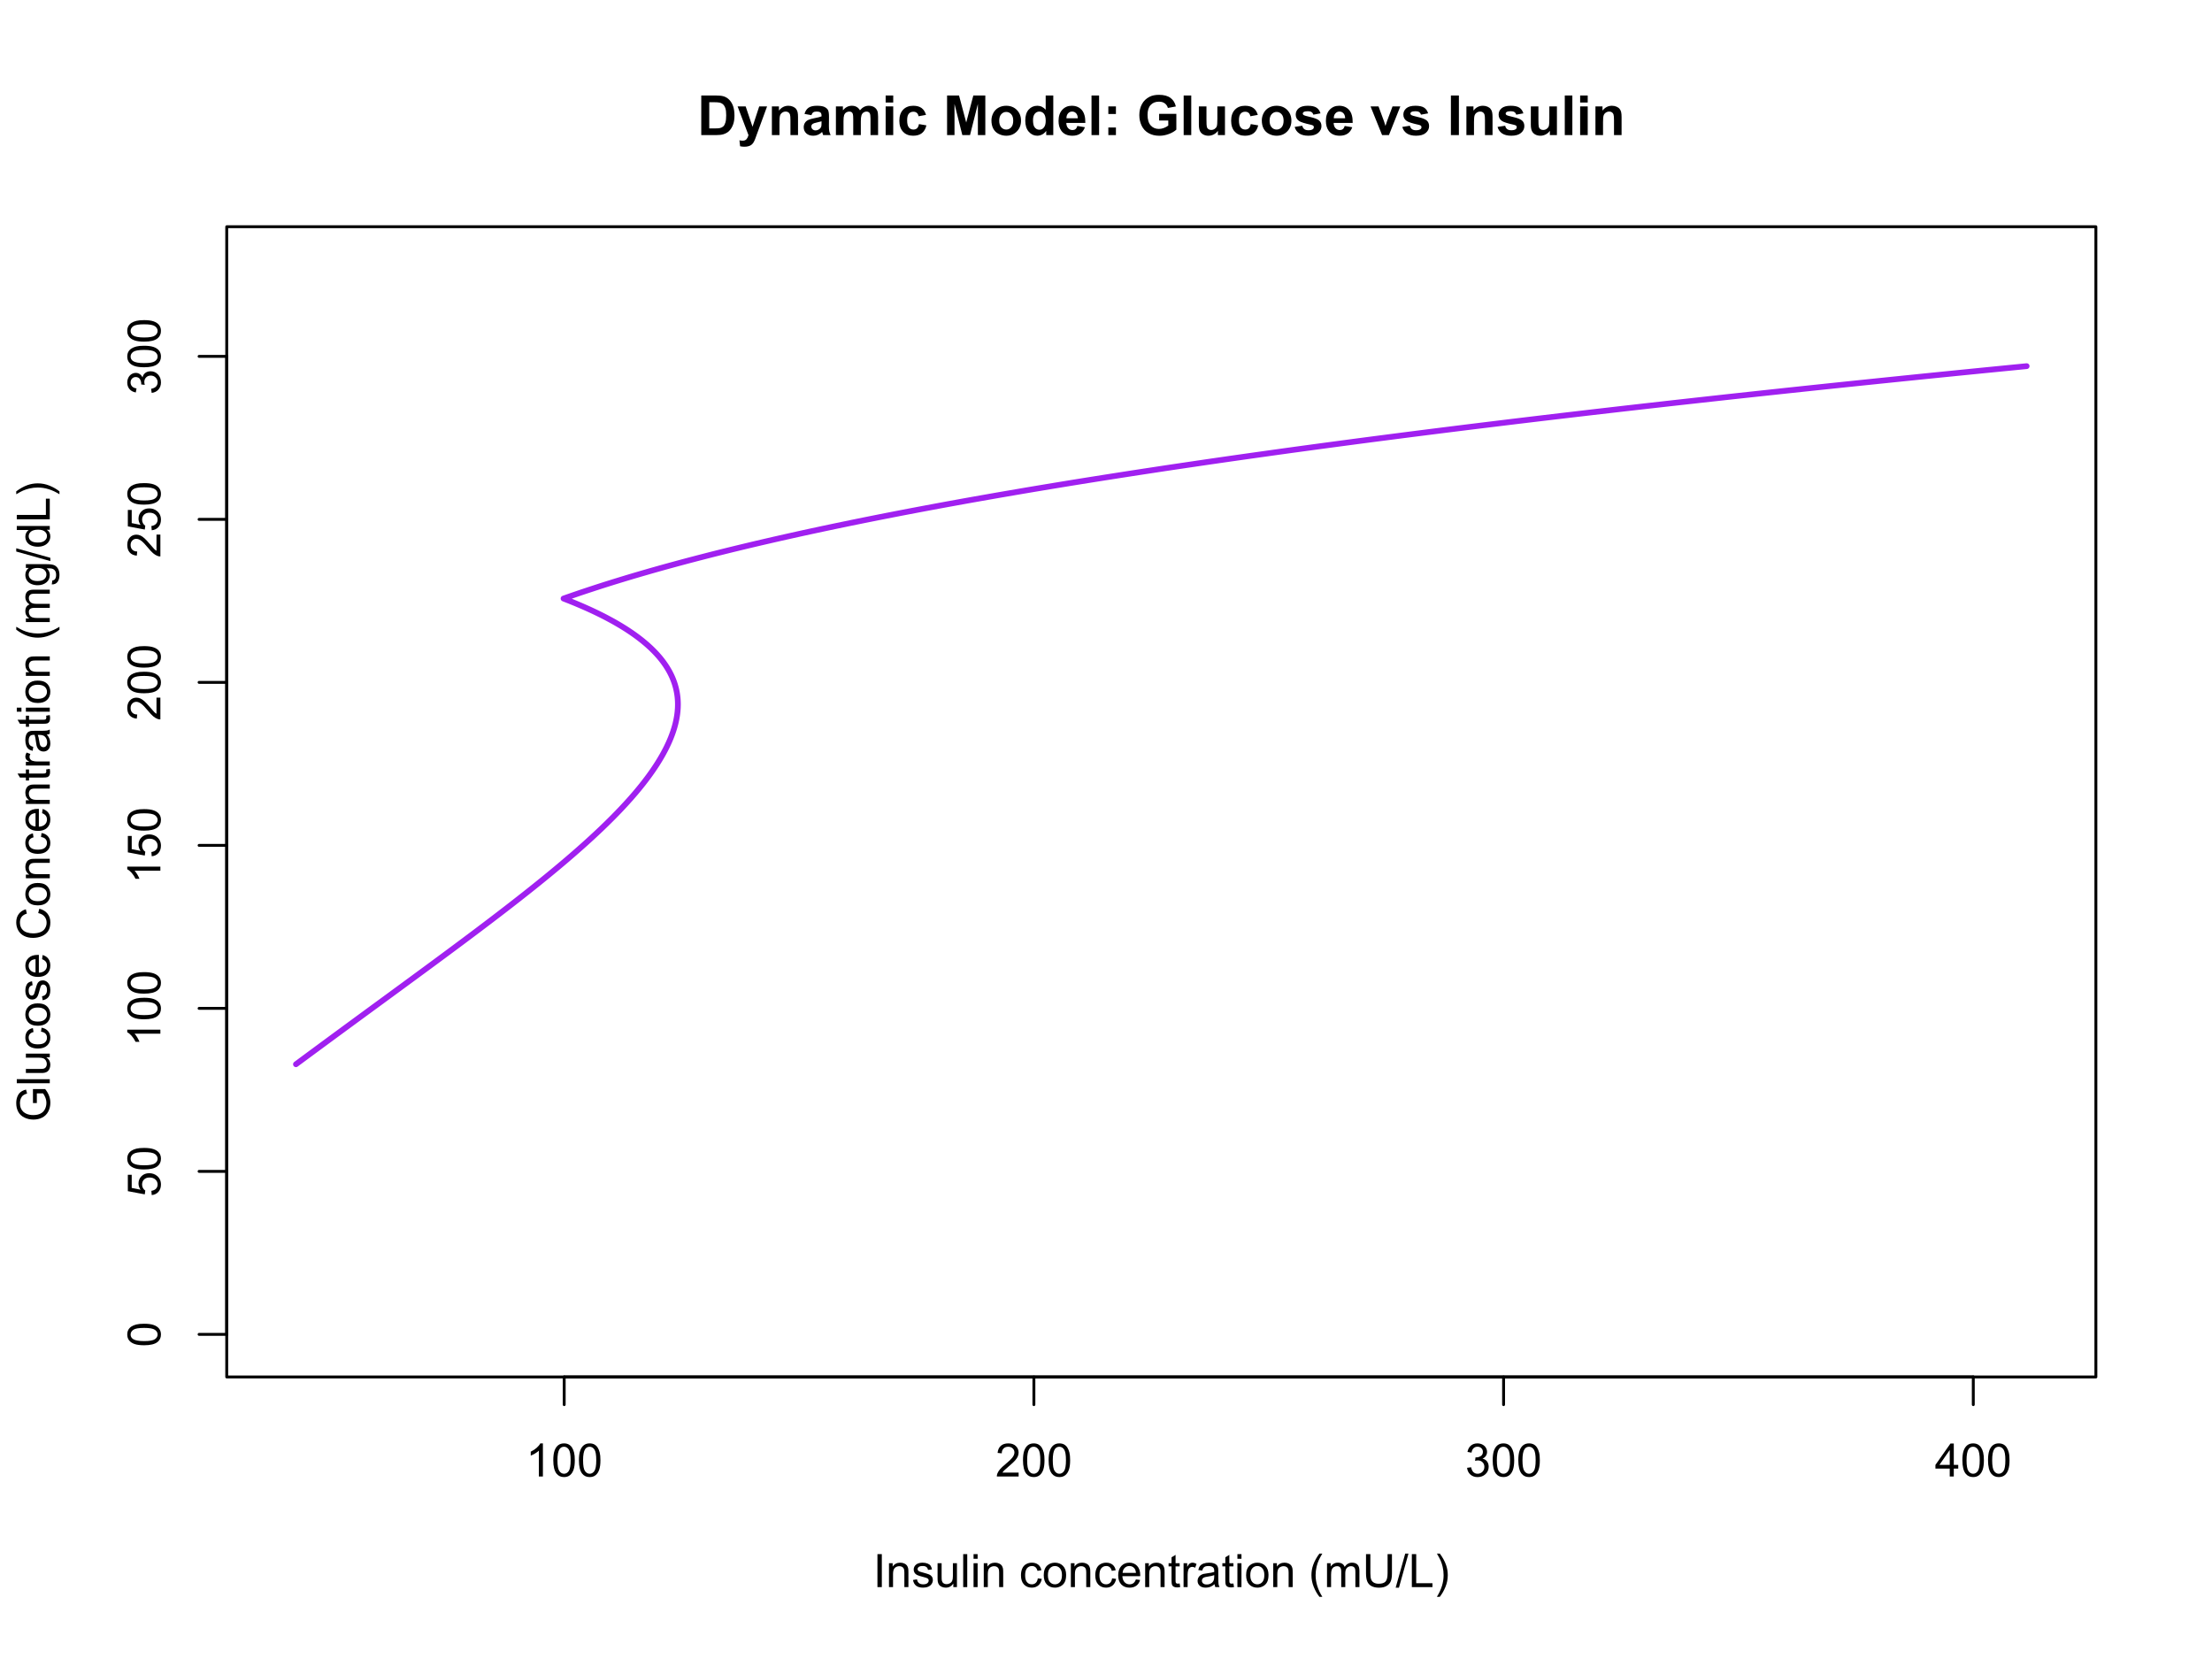 <?xml version="1.0" encoding="UTF-8"?>
<svg xmlns="http://www.w3.org/2000/svg" xmlns:xlink="http://www.w3.org/1999/xlink" width="576" height="432" viewBox="0 0 576 432">
<defs>
<g>
<g id="glyph-0-0">
<path d="M 4.469 0 L 3.414 0 L 3.414 -6.719 C 3.16 -6.477 2.828 -6.234 2.418 -5.992 C 2.004 -5.75 1.633 -5.57 1.305 -5.449 L 1.305 -6.469 C 1.895 -6.746 2.41 -7.082 2.852 -7.477 C 3.293 -7.871 3.605 -8.254 3.789 -8.625 L 4.469 -8.625 Z M 4.469 0 "/>
</g>
<g id="glyph-0-1">
<path d="M 0.5 -4.234 C 0.5 -5.25 0.602 -6.07 0.812 -6.688 C 1.02 -7.309 1.332 -7.785 1.742 -8.121 C 2.156 -8.457 2.672 -8.625 3.297 -8.625 C 3.758 -8.625 4.164 -8.531 4.512 -8.348 C 4.859 -8.16 5.145 -7.895 5.375 -7.543 C 5.598 -7.195 5.777 -6.77 5.906 -6.266 C 6.035 -5.766 6.102 -5.086 6.102 -4.234 C 6.102 -3.227 5.996 -2.414 5.789 -1.797 C 5.582 -1.176 5.273 -0.699 4.859 -0.359 C 4.449 -0.023 3.926 0.148 3.297 0.148 C 2.469 0.148 1.82 -0.152 1.348 -0.742 C 0.781 -1.461 0.5 -2.621 0.5 -4.234 M 1.582 -4.234 C 1.582 -2.824 1.746 -1.887 2.078 -1.422 C 2.406 -0.953 2.812 -0.719 3.297 -0.719 C 3.781 -0.719 4.191 -0.953 4.52 -1.422 C 4.852 -1.891 5.016 -2.828 5.016 -4.234 C 5.016 -5.648 4.852 -6.59 4.52 -7.055 C 4.191 -7.52 3.781 -7.75 3.289 -7.75 C 2.801 -7.75 2.414 -7.547 2.125 -7.137 C 1.766 -6.613 1.582 -5.645 1.582 -4.234 Z M 1.582 -4.234 "/>
</g>
<g id="glyph-0-2">
<path d="M 6.039 -1.016 L 6.039 0 L 0.363 0 C 0.355 -0.254 0.395 -0.5 0.484 -0.734 C 0.629 -1.117 0.863 -1.5 1.18 -1.875 C 1.5 -2.25 1.957 -2.684 2.562 -3.176 C 3.492 -3.941 4.125 -4.547 4.453 -4.996 C 4.781 -5.441 4.945 -5.867 4.945 -6.266 C 4.945 -6.68 4.797 -7.035 4.496 -7.32 C 4.199 -7.609 3.809 -7.75 3.328 -7.75 C 2.82 -7.75 2.414 -7.602 2.109 -7.297 C 1.805 -6.992 1.648 -6.57 1.648 -6.031 L 0.562 -6.141 C 0.637 -6.949 0.918 -7.566 1.398 -7.988 C 1.883 -8.414 2.535 -8.625 3.352 -8.625 C 4.176 -8.625 4.828 -8.398 5.309 -7.938 C 5.789 -7.484 6.031 -6.914 6.031 -6.242 C 6.031 -5.895 5.957 -5.559 5.82 -5.227 C 5.676 -4.895 5.445 -4.543 5.117 -4.18 C 4.793 -3.809 4.25 -3.305 3.492 -2.664 C 2.859 -2.133 2.453 -1.773 2.273 -1.586 C 2.094 -1.395 1.945 -1.203 1.828 -1.016 Z M 6.039 -1.016 "/>
</g>
<g id="glyph-0-3">
<path d="M 0.504 -2.266 L 1.559 -2.406 C 1.68 -1.812 1.887 -1.379 2.176 -1.117 C 2.469 -0.852 2.82 -0.719 3.242 -0.719 C 3.734 -0.719 4.156 -0.891 4.496 -1.234 C 4.84 -1.578 5.008 -2.004 5.008 -2.516 C 5.008 -2.996 4.852 -3.398 4.535 -3.711 C 4.219 -4.027 3.816 -4.184 3.328 -4.184 C 3.129 -4.184 2.879 -4.145 2.586 -4.066 L 2.703 -4.992 C 2.773 -4.984 2.828 -4.98 2.871 -4.98 C 3.32 -4.98 3.723 -5.098 4.086 -5.332 C 4.441 -5.566 4.621 -5.926 4.625 -6.414 C 4.621 -6.805 4.492 -7.121 4.23 -7.375 C 3.969 -7.629 3.629 -7.758 3.219 -7.758 C 2.805 -7.758 2.465 -7.629 2.191 -7.371 C 1.918 -7.113 1.742 -6.727 1.664 -6.211 L 0.609 -6.398 C 0.738 -7.105 1.031 -7.652 1.488 -8.043 C 1.945 -8.43 2.516 -8.625 3.195 -8.625 C 3.664 -8.625 4.094 -8.523 4.488 -8.324 C 4.883 -8.121 5.184 -7.848 5.395 -7.5 C 5.602 -7.152 5.707 -6.781 5.707 -6.391 C 5.707 -6.02 5.609 -5.684 5.406 -5.379 C 5.211 -5.074 4.914 -4.832 4.523 -4.652 C 5.031 -4.535 5.426 -4.293 5.707 -3.922 C 5.988 -3.555 6.129 -3.09 6.129 -2.539 C 6.129 -1.789 5.855 -1.152 5.309 -0.629 C 4.762 -0.109 4.07 0.152 3.234 0.152 C 2.48 0.152 1.855 -0.074 1.355 -0.523 C 0.859 -0.969 0.574 -1.555 0.504 -2.266 Z M 0.504 -2.266 "/>
</g>
<g id="glyph-0-4">
<path d="M 3.879 0 L 3.879 -2.055 L 0.152 -2.055 L 0.152 -3.023 L 4.07 -8.59 L 4.934 -8.59 L 4.934 -3.023 L 6.094 -3.023 L 6.094 -2.055 L 4.934 -2.055 L 4.934 0 L 3.879 0 M 3.879 -3.023 L 3.879 -6.898 L 1.188 -3.023 Z M 3.879 -3.023 "/>
</g>
<g id="glyph-0-5">
<path d="M 1.117 0 L 1.117 -8.59 L 2.258 -8.59 L 2.258 0 Z M 1.117 0 "/>
</g>
<g id="glyph-0-6">
<path d="M 0.789 0 L 0.789 -6.223 L 1.742 -6.223 L 1.742 -5.336 C 2.195 -6.02 2.855 -6.363 3.719 -6.363 C 4.094 -6.363 4.441 -6.297 4.754 -6.16 C 5.07 -6.027 5.305 -5.848 5.461 -5.633 C 5.617 -5.41 5.727 -5.152 5.789 -4.852 C 5.828 -4.656 5.848 -4.312 5.848 -3.828 L 5.848 0 L 4.793 0 L 4.793 -3.785 C 4.793 -4.215 4.75 -4.535 4.672 -4.75 C 4.586 -4.961 4.441 -5.133 4.234 -5.258 C 4.023 -5.387 3.781 -5.449 3.5 -5.449 C 3.047 -5.449 2.66 -5.305 2.336 -5.023 C 2.008 -4.734 1.844 -4.195 1.844 -3.398 L 1.844 0 Z M 0.789 0 "/>
</g>
<g id="glyph-0-7">
<path d="M 0.367 -1.859 L 1.414 -2.023 C 1.469 -1.602 1.633 -1.281 1.902 -1.062 C 2.168 -0.836 2.543 -0.727 3.023 -0.727 C 3.508 -0.727 3.867 -0.824 4.102 -1.023 C 4.336 -1.219 4.453 -1.449 4.453 -1.719 C 4.453 -1.953 4.348 -2.141 4.141 -2.281 C 3.996 -2.375 3.641 -2.492 3.062 -2.637 C 2.289 -2.832 1.754 -3 1.457 -3.145 C 1.156 -3.285 0.93 -3.484 0.777 -3.734 C 0.621 -3.988 0.547 -4.266 0.547 -4.57 C 0.547 -4.848 0.609 -5.105 0.734 -5.34 C 0.863 -5.578 1.035 -5.773 1.254 -5.93 C 1.418 -6.051 1.641 -6.152 1.926 -6.238 C 2.207 -6.32 2.512 -6.363 2.836 -6.363 C 3.324 -6.363 3.754 -6.293 4.121 -6.152 C 4.492 -6.012 4.762 -5.82 4.938 -5.582 C 5.113 -5.34 5.234 -5.02 5.305 -4.617 L 4.273 -4.477 C 4.227 -4.797 4.09 -5.047 3.863 -5.227 C 3.641 -5.406 3.32 -5.496 2.914 -5.496 C 2.426 -5.496 2.082 -5.414 1.875 -5.258 C 1.668 -5.094 1.562 -4.906 1.562 -4.695 C 1.562 -4.555 1.605 -4.434 1.695 -4.324 C 1.777 -4.211 1.914 -4.117 2.098 -4.043 C 2.203 -4.004 2.516 -3.914 3.031 -3.773 C 3.773 -3.574 4.297 -3.41 4.59 -3.285 C 4.887 -3.156 5.117 -2.973 5.285 -2.73 C 5.453 -2.488 5.535 -2.188 5.539 -1.828 C 5.535 -1.477 5.434 -1.145 5.23 -0.836 C 5.023 -0.523 4.727 -0.285 4.344 -0.113 C 3.953 0.055 3.516 0.141 3.031 0.141 C 2.219 0.141 1.605 -0.027 1.18 -0.363 C 0.758 -0.699 0.484 -1.199 0.367 -1.859 Z M 0.367 -1.859 "/>
</g>
<g id="glyph-0-8">
<path d="M 4.867 0 L 4.867 -0.914 C 4.383 -0.211 3.727 0.141 2.895 0.141 C 2.527 0.141 2.184 0.07 1.867 -0.07 C 1.547 -0.211 1.312 -0.387 1.156 -0.602 C 1.004 -0.812 0.895 -1.074 0.832 -1.383 C 0.789 -1.59 0.766 -1.918 0.766 -2.367 L 0.766 -6.223 L 1.82 -6.223 L 1.82 -2.773 C 1.82 -2.219 1.844 -1.848 1.887 -1.656 C 1.953 -1.379 2.094 -1.164 2.309 -1.004 C 2.523 -0.848 2.789 -0.766 3.105 -0.766 C 3.422 -0.766 3.719 -0.848 3.996 -1.012 C 4.273 -1.172 4.469 -1.395 4.586 -1.672 C 4.699 -1.953 4.758 -2.355 4.758 -2.891 L 4.758 -6.223 L 5.812 -6.223 L 5.812 0 Z M 4.867 0 "/>
</g>
<g id="glyph-0-9">
<path d="M 0.766 0 L 0.766 -8.59 L 1.82 -8.59 L 1.82 0 Z M 0.766 0 "/>
</g>
<g id="glyph-0-10">
<path d="M 0.797 -7.375 L 0.797 -8.59 L 1.852 -8.59 L 1.852 -7.375 L 0.797 -7.375 M 0.797 0 L 0.797 -6.223 L 1.852 -6.223 L 1.852 0 Z M 0.797 0 "/>
</g>
<g id="glyph-0-11">
</g>
<g id="glyph-0-12">
<path d="M 4.852 -2.281 L 5.891 -2.145 C 5.773 -1.43 5.484 -0.871 5.02 -0.465 C 4.551 -0.062 3.977 0.141 3.297 0.141 C 2.445 0.141 1.762 -0.137 1.246 -0.695 C 0.727 -1.25 0.469 -2.047 0.469 -3.086 C 0.469 -3.758 0.578 -4.348 0.805 -4.852 C 1.023 -5.355 1.363 -5.734 1.82 -5.984 C 2.273 -6.238 2.77 -6.363 3.305 -6.363 C 3.98 -6.363 4.531 -6.191 4.961 -5.852 C 5.391 -5.508 5.668 -5.023 5.789 -4.395 L 4.766 -4.234 C 4.664 -4.652 4.492 -4.969 4.246 -5.18 C 3.996 -5.391 3.695 -5.496 3.344 -5.496 C 2.812 -5.496 2.383 -5.305 2.051 -4.926 C 1.719 -4.543 1.555 -3.941 1.555 -3.117 C 1.555 -2.281 1.711 -1.672 2.031 -1.297 C 2.352 -0.918 2.77 -0.727 3.289 -0.727 C 3.699 -0.727 4.047 -0.852 4.324 -1.109 C 4.602 -1.359 4.777 -1.75 4.852 -2.281 Z M 4.852 -2.281 "/>
</g>
<g id="glyph-0-13">
<path d="M 0.398 -3.109 C 0.398 -4.262 0.719 -5.117 1.359 -5.672 C 1.895 -6.133 2.547 -6.363 3.316 -6.363 C 4.172 -6.363 4.871 -6.082 5.414 -5.523 C 5.957 -4.961 6.227 -4.188 6.227 -3.199 C 6.227 -2.398 6.109 -1.77 5.867 -1.309 C 5.629 -0.852 5.277 -0.492 4.82 -0.242 C 4.359 0.012 3.859 0.141 3.316 0.141 C 2.445 0.141 1.742 -0.141 1.203 -0.695 C 0.668 -1.254 0.398 -2.059 0.398 -3.109 M 1.484 -3.109 C 1.484 -2.312 1.656 -1.719 2.004 -1.32 C 2.352 -0.926 2.789 -0.727 3.316 -0.727 C 3.84 -0.727 4.273 -0.926 4.625 -1.324 C 4.969 -1.723 5.145 -2.328 5.145 -3.148 C 5.145 -3.914 4.969 -4.5 4.621 -4.895 C 4.27 -5.293 3.836 -5.492 3.316 -5.492 C 2.789 -5.492 2.352 -5.293 2.004 -4.898 C 1.656 -4.504 1.484 -3.906 1.484 -3.109 Z M 1.484 -3.109 "/>
</g>
<g id="glyph-0-14">
<path d="M 5.051 -2.004 L 6.141 -1.867 C 5.969 -1.23 5.648 -0.738 5.188 -0.387 C 4.719 -0.035 4.125 0.141 3.406 0.141 C 2.492 0.141 1.773 -0.141 1.238 -0.699 C 0.707 -1.262 0.438 -2.047 0.438 -3.059 C 0.438 -4.105 0.711 -4.918 1.25 -5.496 C 1.789 -6.074 2.484 -6.363 3.344 -6.363 C 4.18 -6.363 4.859 -6.078 5.383 -5.516 C 5.914 -4.945 6.176 -4.148 6.176 -3.125 C 6.176 -3.059 6.172 -2.965 6.172 -2.844 L 1.531 -2.844 C 1.566 -2.156 1.762 -1.633 2.109 -1.273 C 2.457 -0.906 2.891 -0.727 3.41 -0.727 C 3.797 -0.727 4.125 -0.828 4.398 -1.031 C 4.672 -1.234 4.891 -1.559 5.051 -2.004 M 1.586 -3.711 L 5.062 -3.711 C 5.016 -4.23 4.883 -4.625 4.664 -4.887 C 4.328 -5.293 3.891 -5.496 3.359 -5.496 C 2.871 -5.496 2.465 -5.332 2.137 -5.008 C 1.805 -4.684 1.625 -4.25 1.586 -3.711 Z M 1.586 -3.711 "/>
</g>
<g id="glyph-0-15">
<path d="M 3.094 -0.945 L 3.246 -0.012 C 2.949 0.051 2.684 0.082 2.449 0.082 C 2.066 0.082 1.77 0.02 1.559 -0.102 C 1.348 -0.219 1.199 -0.379 1.113 -0.578 C 1.027 -0.773 0.984 -1.188 0.984 -1.82 L 0.984 -5.402 L 0.211 -5.402 L 0.211 -6.223 L 0.984 -6.223 L 0.984 -7.766 L 2.031 -8.398 L 2.031 -6.223 L 3.094 -6.223 L 3.094 -5.402 L 2.031 -5.402 L 2.031 -1.766 C 2.031 -1.461 2.051 -1.27 2.09 -1.184 C 2.125 -1.098 2.188 -1.027 2.27 -0.977 C 2.355 -0.926 2.473 -0.902 2.633 -0.902 C 2.75 -0.902 2.902 -0.914 3.094 -0.945 Z M 3.094 -0.945 "/>
</g>
<g id="glyph-0-16">
<path d="M 0.781 0 L 0.781 -6.223 L 1.727 -6.223 L 1.727 -5.281 C 1.969 -5.719 2.195 -6.012 2.398 -6.152 C 2.605 -6.293 2.828 -6.363 3.078 -6.363 C 3.43 -6.363 3.793 -6.25 4.16 -6.023 L 3.797 -5.047 C 3.539 -5.195 3.281 -5.273 3.023 -5.273 C 2.793 -5.273 2.586 -5.203 2.402 -5.066 C 2.219 -4.926 2.086 -4.734 2.008 -4.488 C 1.891 -4.113 1.836 -3.703 1.836 -3.258 L 1.836 0 Z M 0.781 0 "/>
</g>
<g id="glyph-0-17">
<path d="M 4.852 -0.766 C 4.461 -0.434 4.086 -0.199 3.723 -0.062 C 3.363 0.07 2.973 0.141 2.562 0.141 C 1.875 0.141 1.352 -0.027 0.984 -0.359 C 0.617 -0.695 0.434 -1.121 0.434 -1.641 C 0.434 -1.945 0.504 -2.223 0.641 -2.477 C 0.781 -2.727 0.961 -2.93 1.188 -3.082 C 1.41 -3.234 1.664 -3.348 1.945 -3.43 C 2.152 -3.48 2.465 -3.535 2.883 -3.586 C 3.734 -3.688 4.359 -3.809 4.766 -3.949 C 4.766 -4.094 4.77 -4.184 4.77 -4.227 C 4.77 -4.652 4.672 -4.957 4.469 -5.133 C 4.203 -5.371 3.801 -5.492 3.27 -5.492 C 2.773 -5.492 2.406 -5.402 2.172 -5.23 C 1.934 -5.055 1.758 -4.746 1.648 -4.305 L 0.617 -4.445 C 0.707 -4.887 0.863 -5.246 1.078 -5.516 C 1.293 -5.789 1.602 -5.996 2.008 -6.145 C 2.414 -6.289 2.887 -6.363 3.422 -6.363 C 3.953 -6.363 4.383 -6.301 4.719 -6.176 C 5.047 -6.051 5.293 -5.895 5.449 -5.703 C 5.605 -5.516 5.715 -5.273 5.777 -4.984 C 5.812 -4.805 5.828 -4.484 5.828 -4.016 L 5.828 -2.609 C 5.828 -1.629 5.852 -1.008 5.898 -0.746 C 5.941 -0.488 6.031 -0.238 6.164 0 L 5.062 0 C 4.953 -0.219 4.883 -0.477 4.852 -0.766 M 4.766 -3.125 C 4.379 -2.965 3.805 -2.832 3.039 -2.727 C 2.605 -2.66 2.301 -2.59 2.121 -2.516 C 1.941 -2.434 1.801 -2.32 1.703 -2.172 C 1.605 -2.02 1.559 -1.852 1.559 -1.672 C 1.559 -1.387 1.664 -1.152 1.879 -0.969 C 2.09 -0.781 2.402 -0.684 2.812 -0.688 C 3.219 -0.684 3.578 -0.773 3.898 -0.953 C 4.211 -1.129 4.445 -1.371 4.594 -1.68 C 4.707 -1.918 4.762 -2.27 4.766 -2.734 Z M 4.766 -3.125 "/>
</g>
<g id="glyph-0-18">
<path d="M 2.805 2.523 C 2.223 1.789 1.73 0.93 1.328 -0.055 C 0.93 -1.035 0.727 -2.055 0.727 -3.109 C 0.727 -4.039 0.875 -4.93 1.18 -5.781 C 1.531 -6.77 2.07 -7.754 2.805 -8.734 L 3.562 -8.734 C 3.09 -7.922 2.777 -7.344 2.625 -6.996 C 2.387 -6.457 2.199 -5.895 2.062 -5.309 C 1.895 -4.578 1.812 -3.844 1.812 -3.105 C 1.812 -1.227 2.395 0.652 3.562 2.523 Z M 2.805 2.523 "/>
</g>
<g id="glyph-0-19">
<path d="M 0.789 0 L 0.789 -6.223 L 1.734 -6.223 L 1.734 -5.352 C 1.93 -5.656 2.188 -5.898 2.516 -6.086 C 2.836 -6.27 3.207 -6.363 3.621 -6.363 C 4.082 -6.363 4.461 -6.266 4.754 -6.078 C 5.051 -5.883 5.258 -5.617 5.379 -5.273 C 5.871 -6 6.512 -6.363 7.301 -6.363 C 7.918 -6.363 8.391 -6.191 8.727 -5.852 C 9.055 -5.508 9.223 -4.98 9.223 -4.273 L 9.223 0 L 8.172 0 L 8.172 -3.922 C 8.172 -4.34 8.141 -4.645 8.07 -4.832 C 8.004 -5.016 7.879 -5.164 7.699 -5.281 C 7.52 -5.391 7.309 -5.449 7.066 -5.449 C 6.629 -5.449 6.266 -5.305 5.977 -5.012 C 5.688 -4.723 5.543 -4.254 5.543 -3.617 L 5.543 0 L 4.488 0 L 4.488 -4.043 C 4.488 -4.512 4.402 -4.863 4.23 -5.098 C 4.059 -5.332 3.777 -5.449 3.387 -5.449 C 3.09 -5.449 2.816 -5.371 2.562 -5.215 C 2.312 -5.059 2.129 -4.828 2.016 -4.531 C 1.902 -4.227 1.844 -3.793 1.844 -3.227 L 1.844 0 Z M 0.789 0 "/>
</g>
<g id="glyph-0-20">
<path d="M 6.562 -8.59 L 7.699 -8.59 L 7.699 -3.625 C 7.699 -2.762 7.602 -2.078 7.406 -1.57 C 7.211 -1.062 6.859 -0.648 6.348 -0.332 C 5.84 -0.012 5.168 0.148 4.344 0.148 C 3.535 0.148 2.879 0.008 2.367 -0.27 C 1.855 -0.547 1.488 -0.949 1.273 -1.473 C 1.051 -2 0.945 -2.715 0.945 -3.625 L 0.945 -8.59 L 2.078 -8.59 L 2.078 -3.633 C 2.078 -2.887 2.148 -2.336 2.289 -1.984 C 2.426 -1.629 2.664 -1.355 3.004 -1.164 C 3.34 -0.973 3.754 -0.879 4.242 -0.879 C 5.078 -0.879 5.672 -1.066 6.031 -1.445 C 6.383 -1.824 6.562 -2.555 6.562 -3.633 Z M 6.562 -8.59 "/>
</g>
<g id="glyph-0-21">
<path d="M 0 0.148 L 2.492 -8.734 L 3.336 -8.734 L 0.852 0.148 Z M 0 0.148 "/>
</g>
<g id="glyph-0-22">
<path d="M 0.879 0 L 0.879 -8.59 L 2.016 -8.59 L 2.016 -1.016 L 6.246 -1.016 L 6.246 0 Z M 0.879 0 "/>
</g>
<g id="glyph-0-23">
<path d="M 1.484 2.523 L 0.727 2.523 C 1.895 0.652 2.477 -1.227 2.477 -3.105 C 2.477 -3.84 2.395 -4.566 2.227 -5.289 C 2.094 -5.875 1.906 -6.438 1.672 -6.977 C 1.516 -7.328 1.203 -7.914 0.727 -8.734 L 1.484 -8.734 C 2.215 -7.754 2.758 -6.77 3.109 -5.781 C 3.41 -4.93 3.562 -4.039 3.562 -3.109 C 3.562 -2.055 3.359 -1.035 2.957 -0.055 C 2.551 0.93 2.059 1.789 1.484 2.523 Z M 1.484 2.523 "/>
</g>
<g id="glyph-1-0">
<path d="M -4.234 -0.5 C -5.25 -0.5 -6.07 -0.602 -6.688 -0.812 C -7.309 -1.02 -7.785 -1.332 -8.121 -1.742 C -8.457 -2.156 -8.625 -2.672 -8.625 -3.301 C -8.625 -3.758 -8.531 -4.164 -8.348 -4.512 C -8.16 -4.859 -7.895 -5.145 -7.543 -5.375 C -7.195 -5.598 -6.77 -5.777 -6.266 -5.906 C -5.766 -6.035 -5.086 -6.102 -4.234 -6.102 C -3.227 -6.102 -2.414 -5.996 -1.797 -5.789 C -1.176 -5.582 -0.699 -5.273 -0.359 -4.859 C -0.023 -4.449 0.148 -3.926 0.148 -3.297 C 0.148 -2.469 -0.152 -1.82 -0.742 -1.348 C -1.461 -0.781 -2.621 -0.5 -4.234 -0.5 M -4.234 -1.582 C -2.824 -1.582 -1.887 -1.746 -1.422 -2.078 C -0.953 -2.406 -0.719 -2.812 -0.719 -3.297 C -0.719 -3.781 -0.953 -4.191 -1.422 -4.52 C -1.891 -4.852 -2.828 -5.016 -4.234 -5.016 C -5.648 -5.016 -6.59 -4.852 -7.055 -4.52 C -7.52 -4.191 -7.75 -3.781 -7.75 -3.289 C -7.75 -2.801 -7.547 -2.414 -7.137 -2.129 C -6.613 -1.766 -5.645 -1.582 -4.234 -1.582 Z M -4.234 -1.582 "/>
</g>
<g id="glyph-1-1">
<path d="M -2.25 -0.5 L -2.344 -1.605 C -1.805 -1.688 -1.398 -1.879 -1.129 -2.176 C -0.855 -2.477 -0.719 -2.836 -0.719 -3.258 C -0.719 -3.766 -0.91 -4.195 -1.293 -4.547 C -1.676 -4.898 -2.184 -5.074 -2.816 -5.074 C -3.418 -5.074 -3.895 -4.906 -4.242 -4.566 C -4.59 -4.23 -4.762 -3.785 -4.766 -3.242 C -4.762 -2.902 -4.688 -2.594 -4.531 -2.32 C -4.379 -2.047 -4.18 -1.832 -3.93 -1.676 L -4.062 -0.688 L -8.473 -1.52 L -8.473 -5.789 L -7.465 -5.789 L -7.465 -2.363 L -5.156 -1.898 C -5.516 -2.414 -5.695 -2.953 -5.695 -3.523 C -5.695 -4.273 -5.434 -4.906 -4.914 -5.422 C -4.395 -5.938 -3.727 -6.195 -2.91 -6.195 C -2.133 -6.195 -1.461 -5.965 -0.895 -5.516 C -0.203 -4.961 0.148 -4.211 0.148 -3.258 C 0.148 -2.477 -0.074 -1.84 -0.508 -1.344 C -0.945 -0.852 -1.527 -0.57 -2.25 -0.5 Z M -2.25 -0.5 "/>
</g>
<g id="glyph-1-2">
<path d="M 0 -4.469 L 0 -3.414 L -6.719 -3.418 C -6.477 -3.16 -6.234 -2.828 -5.992 -2.418 C -5.75 -2.004 -5.57 -1.637 -5.449 -1.309 L -6.469 -1.309 C -6.746 -1.895 -7.082 -2.41 -7.477 -2.855 C -7.871 -3.293 -8.254 -3.605 -8.625 -3.793 L -8.625 -4.473 Z M 0 -4.469 "/>
</g>
<g id="glyph-1-3">
<path d="M -1.012 -6.039 L 0 -6.039 L 0 -0.363 C -0.254 -0.355 -0.5 -0.395 -0.734 -0.488 C -1.117 -0.629 -1.5 -0.863 -1.875 -1.18 C -2.25 -1.5 -2.684 -1.957 -3.176 -2.562 C -3.941 -3.492 -4.547 -4.125 -4.996 -4.453 C -5.441 -4.781 -5.867 -4.945 -6.266 -4.945 C -6.68 -4.945 -7.035 -4.797 -7.32 -4.496 C -7.609 -4.199 -7.75 -3.809 -7.75 -3.328 C -7.75 -2.82 -7.602 -2.414 -7.297 -2.109 C -6.992 -1.805 -6.57 -1.648 -6.031 -1.648 L -6.141 -0.562 C -6.949 -0.637 -7.566 -0.918 -7.988 -1.402 C -8.414 -1.883 -8.625 -2.535 -8.625 -3.352 C -8.625 -4.176 -8.398 -4.828 -7.938 -5.309 C -7.484 -5.789 -6.914 -6.031 -6.242 -6.031 C -5.895 -6.031 -5.559 -5.957 -5.227 -5.82 C -4.895 -5.676 -4.543 -5.445 -4.18 -5.117 C -3.809 -4.793 -3.305 -4.25 -2.664 -3.492 C -2.133 -2.859 -1.773 -2.453 -1.586 -2.273 C -1.395 -2.094 -1.203 -1.945 -1.012 -1.828 Z M -1.012 -6.039 "/>
</g>
<g id="glyph-1-4">
<path d="M -2.266 -0.504 L -2.406 -1.559 C -1.812 -1.68 -1.379 -1.887 -1.117 -2.176 C -0.852 -2.469 -0.719 -2.82 -0.719 -3.242 C -0.719 -3.734 -0.891 -4.156 -1.234 -4.496 C -1.578 -4.84 -2.004 -5.008 -2.512 -5.008 C -2.996 -5.008 -3.398 -4.852 -3.711 -4.535 C -4.027 -4.219 -4.184 -3.816 -4.184 -3.328 C -4.184 -3.129 -4.145 -2.879 -4.066 -2.586 L -4.992 -2.703 C -4.984 -2.773 -4.98 -2.828 -4.98 -2.871 C -4.98 -3.32 -5.098 -3.723 -5.332 -4.086 C -5.566 -4.441 -5.926 -4.621 -6.414 -4.625 C -6.805 -4.621 -7.121 -4.492 -7.375 -4.23 C -7.629 -3.969 -7.758 -3.629 -7.758 -3.219 C -7.758 -2.805 -7.629 -2.465 -7.371 -2.191 C -7.113 -1.918 -6.727 -1.742 -6.211 -1.664 L -6.398 -0.609 C -7.105 -0.738 -7.652 -1.031 -8.043 -1.488 C -8.43 -1.945 -8.625 -2.516 -8.625 -3.195 C -8.625 -3.664 -8.523 -4.094 -8.324 -4.488 C -8.121 -4.883 -7.848 -5.184 -7.5 -5.395 C -7.152 -5.602 -6.781 -5.707 -6.391 -5.707 C -6.02 -5.707 -5.684 -5.609 -5.379 -5.406 C -5.074 -5.211 -4.832 -4.914 -4.652 -4.523 C -4.535 -5.031 -4.293 -5.426 -3.922 -5.707 C -3.555 -5.988 -3.09 -6.129 -2.535 -6.129 C -1.785 -6.129 -1.152 -5.855 -0.629 -5.309 C -0.109 -4.762 0.152 -4.07 0.152 -3.234 C 0.152 -2.48 -0.074 -1.855 -0.52 -1.355 C -0.969 -0.859 -1.555 -0.574 -2.266 -0.504 Z M -2.266 -0.504 "/>
</g>
<g id="glyph-1-5">
<path d="M -3.367 -4.945 L -4.375 -4.945 L -4.383 -8.586 L -1.195 -8.586 C -0.75 -8.023 -0.414 -7.449 -0.191 -6.855 C 0.035 -6.262 0.148 -5.652 0.148 -5.027 C 0.148 -4.184 -0.035 -3.418 -0.395 -2.727 C -0.758 -2.039 -1.277 -1.516 -1.961 -1.168 C -2.645 -0.816 -3.41 -0.641 -4.254 -0.641 C -5.09 -0.641 -5.871 -0.812 -6.594 -1.164 C -7.32 -1.512 -7.859 -2.016 -8.211 -2.672 C -8.562 -3.328 -8.734 -4.086 -8.734 -4.941 C -8.734 -5.559 -8.637 -6.121 -8.434 -6.625 C -8.234 -7.125 -7.953 -7.52 -7.594 -7.805 C -7.234 -8.09 -6.766 -8.305 -6.188 -8.453 L -5.906 -7.43 C -6.344 -7.301 -6.688 -7.141 -6.938 -6.949 C -7.188 -6.758 -7.387 -6.484 -7.539 -6.129 C -7.688 -5.773 -7.766 -5.379 -7.766 -4.945 C -7.766 -4.426 -7.684 -3.977 -7.527 -3.598 C -7.367 -3.219 -7.16 -2.914 -6.902 -2.68 C -6.645 -2.449 -6.359 -2.27 -6.055 -2.141 C -5.52 -1.918 -4.945 -1.812 -4.324 -1.812 C -3.559 -1.812 -2.918 -1.941 -2.402 -2.207 C -1.887 -2.469 -1.504 -2.852 -1.254 -3.359 C -1.004 -3.859 -0.879 -4.395 -0.879 -4.961 C -0.879 -5.453 -0.973 -5.938 -1.164 -6.406 C -1.352 -6.875 -1.555 -7.227 -1.77 -7.469 L -3.367 -7.469 Z M -3.367 -4.945 "/>
</g>
<g id="glyph-1-6">
<path d="M 0 -0.766 L -8.59 -0.77 L -8.59 -1.824 L 0 -1.82 Z M 0 -0.766 "/>
</g>
<g id="glyph-1-7">
<path d="M 0 -4.867 L -0.914 -4.867 C -0.211 -4.383 0.141 -3.727 0.141 -2.895 C 0.141 -2.527 0.07 -2.184 -0.07 -1.867 C -0.211 -1.547 -0.387 -1.312 -0.602 -1.156 C -0.812 -1.004 -1.074 -0.895 -1.383 -0.832 C -1.59 -0.789 -1.918 -0.77 -2.367 -0.77 L -6.223 -0.77 L -6.223 -1.824 L -2.773 -1.824 C -2.219 -1.824 -1.848 -1.844 -1.656 -1.887 C -1.379 -1.953 -1.164 -2.094 -1.004 -2.309 C -0.848 -2.523 -0.766 -2.789 -0.766 -3.105 C -0.766 -3.422 -0.848 -3.719 -1.012 -3.996 C -1.172 -4.273 -1.395 -4.469 -1.672 -4.586 C -1.953 -4.699 -2.355 -4.758 -2.887 -4.758 L -6.223 -4.758 L -6.223 -5.812 L 0 -5.812 Z M 0 -4.867 "/>
</g>
<g id="glyph-1-8">
<path d="M -2.277 -4.852 L -2.145 -5.891 C -1.43 -5.773 -0.871 -5.484 -0.465 -5.02 C -0.062 -4.551 0.141 -3.977 0.141 -3.297 C 0.141 -2.445 -0.137 -1.762 -0.695 -1.246 C -1.25 -0.727 -2.047 -0.469 -3.086 -0.469 C -3.758 -0.469 -4.348 -0.582 -4.852 -0.805 C -5.355 -1.027 -5.734 -1.363 -5.984 -1.82 C -6.238 -2.273 -6.363 -2.77 -6.363 -3.305 C -6.363 -3.98 -6.191 -4.531 -5.852 -4.961 C -5.508 -5.391 -5.023 -5.668 -4.395 -5.789 L -4.234 -4.766 C -4.652 -4.664 -4.969 -4.492 -5.18 -4.246 C -5.391 -3.996 -5.496 -3.699 -5.496 -3.348 C -5.496 -2.812 -5.305 -2.383 -4.926 -2.051 C -4.543 -1.719 -3.941 -1.555 -3.117 -1.555 C -2.281 -1.555 -1.672 -1.711 -1.293 -2.031 C -0.918 -2.352 -0.727 -2.77 -0.727 -3.289 C -0.727 -3.699 -0.852 -4.047 -1.105 -4.324 C -1.359 -4.602 -1.75 -4.777 -2.277 -4.852 Z M -2.277 -4.852 "/>
</g>
<g id="glyph-1-9">
<path d="M -3.109 -0.398 C -4.262 -0.398 -5.117 -0.719 -5.672 -1.359 C -6.133 -1.895 -6.363 -2.547 -6.363 -3.316 C -6.363 -4.172 -6.082 -4.871 -5.523 -5.414 C -4.961 -5.957 -4.188 -6.227 -3.199 -6.227 C -2.398 -6.227 -1.77 -6.109 -1.309 -5.867 C -0.852 -5.629 -0.492 -5.277 -0.238 -4.82 C 0.012 -4.359 0.141 -3.859 0.141 -3.316 C 0.141 -2.445 -0.141 -1.742 -0.695 -1.203 C -1.254 -0.668 -2.059 -0.398 -3.109 -0.398 M -3.109 -1.484 C -2.312 -1.484 -1.719 -1.656 -1.32 -2.004 C -0.926 -2.352 -0.727 -2.789 -0.727 -3.316 C -0.727 -3.84 -0.926 -4.273 -1.324 -4.625 C -1.723 -4.969 -2.328 -5.145 -3.145 -5.145 C -3.914 -5.145 -4.5 -4.969 -4.895 -4.621 C -5.293 -4.27 -5.492 -3.836 -5.492 -3.316 C -5.492 -2.789 -5.293 -2.352 -4.898 -2.004 C -4.504 -1.656 -3.906 -1.484 -3.109 -1.484 Z M -3.109 -1.484 "/>
</g>
<g id="glyph-1-10">
<path d="M -1.859 -0.371 L -2.023 -1.414 C -1.602 -1.469 -1.281 -1.633 -1.059 -1.902 C -0.836 -2.168 -0.727 -2.543 -0.727 -3.023 C -0.727 -3.508 -0.824 -3.867 -1.023 -4.102 C -1.219 -4.336 -1.449 -4.453 -1.715 -4.453 C -1.953 -4.453 -2.141 -4.348 -2.277 -4.141 C -2.371 -3.996 -2.492 -3.641 -2.637 -3.062 C -2.832 -2.289 -3 -1.754 -3.145 -1.457 C -3.285 -1.156 -3.484 -0.93 -3.734 -0.777 C -3.988 -0.621 -4.266 -0.547 -4.57 -0.547 C -4.848 -0.547 -5.105 -0.609 -5.34 -0.734 C -5.578 -0.863 -5.773 -1.035 -5.93 -1.254 C -6.051 -1.418 -6.152 -1.641 -6.238 -1.926 C -6.32 -2.207 -6.363 -2.512 -6.363 -2.836 C -6.363 -3.324 -6.293 -3.754 -6.152 -4.121 C -6.012 -4.492 -5.82 -4.762 -5.582 -4.938 C -5.34 -5.113 -5.02 -5.234 -4.617 -5.305 L -4.477 -4.273 C -4.797 -4.227 -5.047 -4.09 -5.227 -3.863 C -5.406 -3.641 -5.496 -3.324 -5.496 -2.914 C -5.496 -2.426 -5.414 -2.082 -5.258 -1.875 C -5.094 -1.668 -4.906 -1.566 -4.695 -1.566 C -4.555 -1.566 -4.434 -1.605 -4.324 -1.695 C -4.211 -1.777 -4.117 -1.914 -4.043 -2.098 C -4.004 -2.203 -3.914 -2.516 -3.773 -3.031 C -3.574 -3.773 -3.41 -4.297 -3.285 -4.59 C -3.156 -4.887 -2.973 -5.117 -2.73 -5.285 C -2.488 -5.453 -2.188 -5.535 -1.828 -5.539 C -1.477 -5.535 -1.145 -5.434 -0.836 -5.23 C -0.523 -5.023 -0.285 -4.727 -0.113 -4.344 C 0.055 -3.953 0.141 -3.516 0.141 -3.031 C 0.141 -2.219 -0.027 -1.605 -0.363 -1.18 C -0.699 -0.758 -1.199 -0.488 -1.859 -0.371 Z M -1.859 -0.371 "/>
</g>
<g id="glyph-1-11">
<path d="M -2.004 -5.051 L -1.867 -6.141 C -1.23 -5.969 -0.738 -5.648 -0.387 -5.188 C -0.035 -4.719 0.141 -4.125 0.141 -3.406 C 0.141 -2.492 -0.141 -1.773 -0.699 -1.238 C -1.262 -0.707 -2.047 -0.441 -3.059 -0.441 C -4.105 -0.441 -4.918 -0.711 -5.496 -1.25 C -6.074 -1.789 -6.363 -2.484 -6.363 -3.348 C -6.363 -4.18 -6.078 -4.859 -5.516 -5.383 C -4.945 -5.914 -4.148 -6.176 -3.121 -6.176 C -3.059 -6.176 -2.965 -6.172 -2.84 -6.172 L -2.844 -1.531 C -2.156 -1.566 -1.633 -1.762 -1.27 -2.109 C -0.906 -2.457 -0.727 -2.891 -0.727 -3.41 C -0.727 -3.797 -0.828 -4.125 -1.031 -4.398 C -1.234 -4.672 -1.559 -4.891 -2.004 -5.051 M -3.711 -1.59 L -3.707 -5.062 C -4.23 -5.016 -4.625 -4.883 -4.887 -4.664 C -5.293 -4.328 -5.496 -3.891 -5.496 -3.359 C -5.496 -2.871 -5.332 -2.465 -5.008 -2.137 C -4.684 -1.805 -4.25 -1.625 -3.711 -1.59 Z M -3.711 -1.59 "/>
</g>
<g id="glyph-1-12">
</g>
<g id="glyph-1-13">
<path d="M -3.012 -7.055 L -2.723 -8.191 C -1.789 -7.953 -1.078 -7.523 -0.59 -6.906 C -0.098 -6.285 0.148 -5.527 0.148 -4.633 C 0.148 -3.711 -0.043 -2.957 -0.418 -2.375 C -0.797 -1.797 -1.344 -1.355 -2.055 -1.051 C -2.77 -0.75 -3.539 -0.598 -4.359 -0.598 C -5.254 -0.598 -6.035 -0.77 -6.699 -1.109 C -7.367 -1.453 -7.871 -1.938 -8.219 -2.57 C -8.562 -3.199 -8.734 -3.895 -8.734 -4.652 C -8.734 -5.512 -8.516 -6.234 -8.078 -6.82 C -7.641 -7.406 -7.027 -7.812 -6.234 -8.047 L -5.969 -6.926 C -6.594 -6.727 -7.051 -6.438 -7.336 -6.059 C -7.621 -5.68 -7.766 -5.203 -7.766 -4.629 C -7.766 -3.969 -7.605 -3.418 -7.289 -2.973 C -6.973 -2.531 -6.547 -2.219 -6.016 -2.039 C -5.48 -1.859 -4.93 -1.77 -4.367 -1.77 C -3.633 -1.77 -2.996 -1.875 -2.453 -2.09 C -1.906 -2.301 -1.5 -2.633 -1.23 -3.082 C -0.961 -3.531 -0.824 -4.016 -0.824 -4.539 C -0.824 -5.176 -1.008 -5.715 -1.375 -6.156 C -1.742 -6.598 -2.289 -6.898 -3.012 -7.055 Z M -3.012 -7.055 "/>
</g>
<g id="glyph-1-14">
<path d="M 0 -0.789 L -6.223 -0.793 L -6.223 -1.742 L -5.336 -1.742 C -6.02 -2.195 -6.363 -2.855 -6.363 -3.723 C -6.363 -4.094 -6.297 -4.441 -6.16 -4.754 C -6.027 -5.07 -5.848 -5.305 -5.633 -5.461 C -5.41 -5.617 -5.152 -5.727 -4.852 -5.789 C -4.656 -5.828 -4.312 -5.848 -3.824 -5.848 L 0 -5.848 L 0 -4.793 L -3.785 -4.793 C -4.215 -4.793 -4.535 -4.75 -4.75 -4.672 C -4.961 -4.586 -5.133 -4.441 -5.258 -4.234 C -5.387 -4.023 -5.449 -3.781 -5.449 -3.5 C -5.449 -3.047 -5.305 -2.66 -5.023 -2.336 C -4.734 -2.008 -4.195 -1.848 -3.398 -1.848 L 0 -1.844 Z M 0 -0.789 "/>
</g>
<g id="glyph-1-15">
<path d="M -0.941 -3.094 L -0.012 -3.246 C 0.051 -2.949 0.082 -2.684 0.082 -2.449 C 0.082 -2.066 0.02 -1.77 -0.098 -1.559 C -0.219 -1.348 -0.379 -1.199 -0.578 -1.113 C -0.773 -1.027 -1.188 -0.984 -1.82 -0.984 L -5.402 -0.984 L -5.402 -0.211 L -6.223 -0.211 L -6.223 -0.984 L -7.766 -0.984 L -8.398 -2.035 L -6.223 -2.035 L -6.223 -3.094 L -5.402 -3.094 L -5.402 -2.035 L -1.762 -2.031 C -1.461 -2.031 -1.27 -2.051 -1.184 -2.09 C -1.098 -2.125 -1.027 -2.188 -0.977 -2.27 C -0.926 -2.355 -0.902 -2.473 -0.902 -2.633 C -0.902 -2.75 -0.914 -2.902 -0.941 -3.094 Z M -0.941 -3.094 "/>
</g>
<g id="glyph-1-16">
<path d="M 0 -0.781 L -6.223 -0.781 L -6.223 -1.73 L -5.281 -1.73 C -5.719 -1.969 -6.012 -2.195 -6.152 -2.398 C -6.293 -2.605 -6.363 -2.828 -6.363 -3.078 C -6.363 -3.43 -6.25 -3.793 -6.023 -4.16 L -5.047 -3.797 C -5.195 -3.539 -5.273 -3.281 -5.273 -3.023 C -5.273 -2.793 -5.203 -2.586 -5.066 -2.402 C -4.926 -2.219 -4.734 -2.086 -4.488 -2.012 C -4.113 -1.895 -3.703 -1.836 -3.258 -1.836 L 0 -1.836 Z M 0 -0.781 "/>
</g>
<g id="glyph-1-17">
<path d="M -0.766 -4.852 C -0.434 -4.461 -0.199 -4.086 -0.062 -3.723 C 0.07 -3.363 0.141 -2.973 0.141 -2.562 C 0.141 -1.875 -0.027 -1.352 -0.359 -0.984 C -0.695 -0.617 -1.121 -0.434 -1.641 -0.434 C -1.945 -0.434 -2.223 -0.504 -2.477 -0.641 C -2.727 -0.781 -2.93 -0.961 -3.082 -1.188 C -3.234 -1.41 -3.348 -1.664 -3.43 -1.945 C -3.48 -2.152 -3.535 -2.465 -3.586 -2.883 C -3.688 -3.734 -3.809 -4.359 -3.949 -4.766 C -4.094 -4.766 -4.184 -4.77 -4.227 -4.77 C -4.652 -4.77 -4.957 -4.672 -5.133 -4.469 C -5.371 -4.203 -5.492 -3.801 -5.492 -3.27 C -5.492 -2.773 -5.402 -2.406 -5.23 -2.172 C -5.055 -1.934 -4.746 -1.758 -4.305 -1.648 L -4.445 -0.617 C -4.887 -0.707 -5.246 -0.863 -5.516 -1.078 C -5.789 -1.293 -5.996 -1.602 -6.145 -2.012 C -6.289 -2.414 -6.363 -2.887 -6.363 -3.422 C -6.363 -3.953 -6.301 -4.383 -6.176 -4.719 C -6.051 -5.047 -5.895 -5.293 -5.703 -5.449 C -5.516 -5.605 -5.273 -5.715 -4.984 -5.777 C -4.805 -5.812 -4.484 -5.828 -4.016 -5.828 L -2.605 -5.828 C -1.629 -5.828 -1.008 -5.852 -0.746 -5.898 C -0.488 -5.941 -0.238 -6.031 0 -6.164 L 0 -5.062 C -0.219 -4.953 -0.473 -4.883 -0.766 -4.852 M -3.121 -4.766 C -2.965 -4.379 -2.832 -3.805 -2.727 -3.039 C -2.66 -2.605 -2.59 -2.301 -2.516 -2.121 C -2.434 -1.941 -2.32 -1.801 -2.172 -1.707 C -2.02 -1.605 -1.852 -1.559 -1.672 -1.559 C -1.387 -1.559 -1.152 -1.664 -0.965 -1.879 C -0.777 -2.09 -0.684 -2.402 -0.684 -2.812 C -0.684 -3.219 -0.773 -3.578 -0.953 -3.898 C -1.129 -4.211 -1.371 -4.445 -1.68 -4.594 C -1.918 -4.707 -2.27 -4.762 -2.734 -4.766 Z M -3.121 -4.766 "/>
</g>
<g id="glyph-1-18">
<path d="M -7.375 -0.797 L -8.59 -0.797 L -8.59 -1.852 L -7.375 -1.852 L -7.375 -0.797 M 0 -0.797 L -6.223 -0.797 L -6.223 -1.852 L 0 -1.852 Z M 0 -0.797 "/>
</g>
<g id="glyph-1-19">
<path d="M 2.523 -2.805 C 1.789 -2.223 0.93 -1.73 -0.051 -1.328 C -1.035 -0.93 -2.055 -0.727 -3.109 -0.727 C -4.039 -0.727 -4.93 -0.875 -5.781 -1.18 C -6.77 -1.531 -7.754 -2.07 -8.734 -2.809 L -8.734 -3.562 C -7.922 -3.09 -7.344 -2.777 -6.996 -2.625 C -6.457 -2.387 -5.895 -2.199 -5.309 -2.062 C -4.578 -1.895 -3.844 -1.812 -3.105 -1.812 C -1.227 -1.812 0.652 -2.395 2.523 -3.562 Z M 2.523 -2.805 "/>
</g>
<g id="glyph-1-20">
<path d="M 0 -0.789 L -6.223 -0.793 L -6.223 -1.734 L -5.352 -1.734 C -5.656 -1.93 -5.898 -2.188 -6.086 -2.516 C -6.27 -2.836 -6.363 -3.207 -6.363 -3.621 C -6.363 -4.082 -6.266 -4.461 -6.078 -4.754 C -5.883 -5.051 -5.617 -5.258 -5.273 -5.379 C -6 -5.871 -6.363 -6.512 -6.363 -7.301 C -6.363 -7.918 -6.191 -8.391 -5.852 -8.727 C -5.508 -9.055 -4.98 -9.223 -4.27 -9.223 L 0 -9.223 L 0 -8.172 L -3.918 -8.172 C -4.34 -8.172 -4.645 -8.141 -4.832 -8.07 C -5.016 -8.004 -5.164 -7.879 -5.277 -7.699 C -5.391 -7.52 -5.449 -7.309 -5.449 -7.066 C -5.449 -6.629 -5.305 -6.266 -5.012 -5.977 C -4.723 -5.688 -4.254 -5.543 -3.613 -5.543 L 0 -5.543 L 0 -4.488 L -4.043 -4.488 C -4.512 -4.488 -4.863 -4.402 -5.098 -4.23 C -5.332 -4.059 -5.449 -3.777 -5.449 -3.387 C -5.449 -3.09 -5.371 -2.816 -5.215 -2.562 C -5.059 -2.312 -4.828 -2.129 -4.531 -2.016 C -4.227 -1.902 -3.793 -1.848 -3.227 -1.848 L 0 -1.844 Z M 0 -0.789 "/>
</g>
<g id="glyph-1-21">
<path d="M 0.516 -0.598 L 0.668 -1.625 C 0.984 -1.664 1.215 -1.785 1.359 -1.98 C 1.555 -2.242 1.652 -2.598 1.652 -3.055 C 1.652 -3.539 1.555 -3.918 1.359 -4.184 C 1.164 -4.449 0.891 -4.629 0.539 -4.723 C 0.324 -4.777 -0.129 -4.801 -0.812 -4.797 C -0.273 -4.336 0 -3.762 0 -3.078 C 0 -2.219 -0.309 -1.559 -0.926 -1.09 C -1.543 -0.621 -2.281 -0.387 -3.148 -0.387 C -3.738 -0.387 -4.289 -0.492 -4.789 -0.711 C -5.293 -0.922 -5.68 -1.234 -5.953 -1.645 C -6.227 -2.051 -6.363 -2.531 -6.363 -3.082 C -6.363 -3.816 -6.066 -4.422 -5.473 -4.898 L -6.223 -4.898 L -6.223 -5.871 L -0.844 -5.871 C 0.125 -5.871 0.812 -5.773 1.215 -5.574 C 1.621 -5.379 1.941 -5.066 2.176 -4.637 C 2.41 -4.211 2.527 -3.684 2.523 -3.059 C 2.523 -2.316 2.359 -1.715 2.023 -1.258 C 1.691 -0.801 1.188 -0.582 0.516 -0.598 M -3.223 -1.473 C -2.406 -1.473 -1.812 -1.633 -1.434 -1.957 C -1.059 -2.281 -0.871 -2.688 -0.871 -3.176 C -0.871 -3.66 -1.059 -4.066 -1.434 -4.395 C -1.805 -4.723 -2.391 -4.887 -3.188 -4.887 C -3.949 -4.887 -4.523 -4.719 -4.91 -4.379 C -5.297 -4.043 -5.492 -3.633 -5.492 -3.16 C -5.492 -2.691 -5.301 -2.293 -4.918 -1.965 C -4.539 -1.637 -3.973 -1.473 -3.223 -1.473 Z M -3.223 -1.473 "/>
</g>
<g id="glyph-1-22">
<path d="M 0.148 0 L -8.734 -2.492 L -8.734 -3.336 L 0.148 -0.852 Z M 0.148 0 "/>
</g>
<g id="glyph-1-23">
<path d="M 0 -4.828 L -0.785 -4.828 C -0.168 -4.434 0.141 -3.852 0.141 -3.086 C 0.141 -2.59 0.004 -2.137 -0.27 -1.719 C -0.543 -1.305 -0.926 -0.98 -1.414 -0.754 C -1.906 -0.523 -2.469 -0.41 -3.105 -0.41 C -3.727 -0.41 -4.289 -0.512 -4.797 -0.723 C -5.301 -0.926 -5.688 -1.238 -5.961 -1.652 C -6.227 -2.066 -6.363 -2.527 -6.363 -3.043 C -6.363 -3.418 -6.285 -3.75 -6.125 -4.043 C -5.969 -4.336 -5.762 -4.574 -5.508 -4.758 L -8.59 -4.758 L -8.59 -5.809 L 0 -5.805 L 0 -4.828 M -3.105 -1.496 C -2.309 -1.492 -1.711 -1.66 -1.316 -2 C -0.922 -2.332 -0.727 -2.73 -0.727 -3.188 C -0.727 -3.648 -0.914 -4.039 -1.293 -4.363 C -1.668 -4.684 -2.242 -4.844 -3.016 -4.844 C -3.867 -4.844 -4.492 -4.68 -4.891 -4.352 C -5.289 -4.023 -5.492 -3.621 -5.492 -3.141 C -5.492 -2.672 -5.297 -2.281 -4.914 -1.965 C -4.531 -1.652 -3.93 -1.492 -3.105 -1.496 Z M -3.105 -1.496 "/>
</g>
<g id="glyph-1-24">
<path d="M 0 -0.879 L -8.59 -0.879 L -8.59 -2.016 L -1.012 -2.016 L -1.012 -6.246 L 0 -6.246 Z M 0 -0.879 "/>
</g>
<g id="glyph-1-25">
<path d="M 2.523 -1.48 L 2.523 -0.727 C 0.652 -1.895 -1.227 -2.477 -3.105 -2.477 C -3.84 -2.477 -4.566 -2.395 -5.289 -2.227 C -5.875 -2.094 -6.438 -1.906 -6.977 -1.672 C -7.328 -1.52 -7.914 -1.203 -8.734 -0.727 L -8.734 -1.484 C -7.754 -2.215 -6.77 -2.758 -5.781 -3.113 C -4.93 -3.41 -4.039 -3.562 -3.109 -3.562 C -2.055 -3.562 -1.035 -3.359 -0.051 -2.957 C 0.93 -2.551 1.789 -2.059 2.523 -1.48 Z M 2.523 -1.48 "/>
</g>
<g id="glyph-2-0">
<path d="M 1.039 -10.309 L 4.844 -10.309 C 5.703 -10.309 6.355 -10.242 6.805 -10.109 C 7.41 -9.934 7.93 -9.617 8.359 -9.16 C 8.793 -8.707 9.121 -8.148 9.344 -7.492 C 9.57 -6.832 9.684 -6.02 9.684 -5.055 C 9.684 -4.207 9.578 -3.477 9.367 -2.863 C 9.109 -2.113 8.738 -1.504 8.262 -1.039 C 7.902 -0.688 7.414 -0.414 6.801 -0.219 C 6.34 -0.074 5.727 0 4.957 0 L 1.039 0 L 1.039 -10.309 M 3.121 -8.562 L 3.121 -1.738 L 4.676 -1.738 C 5.258 -1.738 5.676 -1.77 5.934 -1.836 C 6.273 -1.918 6.551 -2.062 6.773 -2.266 C 6.996 -2.465 7.18 -2.797 7.32 -3.258 C 7.461 -3.719 7.531 -4.352 7.531 -5.148 C 7.531 -5.945 7.461 -6.555 7.32 -6.98 C 7.18 -7.41 6.98 -7.742 6.73 -7.98 C 6.477 -8.219 6.156 -8.383 5.766 -8.465 C 5.477 -8.531 4.906 -8.562 4.059 -8.562 Z M 3.121 -8.562 "/>
</g>
<g id="glyph-2-1">
<path d="M 0.098 -7.469 L 2.199 -7.469 L 3.988 -2.164 L 5.73 -7.469 L 7.777 -7.469 L 5.141 -0.281 L 4.668 1.02 C 4.496 1.457 4.328 1.789 4.172 2.02 C 4.016 2.246 3.836 2.434 3.633 2.578 C 3.426 2.719 3.176 2.832 2.879 2.91 C 2.582 2.992 2.246 3.031 1.871 3.031 C 1.492 3.031 1.117 2.992 0.754 2.91 L 0.578 1.363 C 0.887 1.426 1.164 1.457 1.414 1.457 C 1.871 1.457 2.211 1.32 2.434 1.051 C 2.652 0.781 2.82 0.438 2.938 0.02 Z M 0.098 -7.469 "/>
</g>
<g id="glyph-2-2">
<path d="M 7.824 0 L 5.852 0 L 5.852 -3.812 C 5.852 -4.617 5.809 -5.137 5.723 -5.375 C 5.641 -5.613 5.5 -5.797 5.312 -5.926 C 5.121 -6.059 4.895 -6.125 4.625 -6.125 C 4.285 -6.125 3.977 -6.031 3.707 -5.844 C 3.434 -5.656 3.246 -5.406 3.145 -5.098 C 3.047 -4.789 2.996 -4.215 2.996 -3.383 L 2.996 0 L 1.02 0 L 1.02 -7.469 L 2.855 -7.469 L 2.855 -6.371 C 3.508 -7.215 4.328 -7.637 5.316 -7.637 C 5.75 -7.637 6.148 -7.559 6.512 -7.398 C 6.871 -7.242 7.145 -7.043 7.328 -6.801 C 7.516 -6.555 7.645 -6.277 7.715 -5.969 C 7.789 -5.66 7.824 -5.219 7.824 -4.641 Z M 7.824 0 "/>
</g>
<g id="glyph-2-3">
<path d="M 2.512 -5.188 L 0.719 -5.512 C 0.918 -6.234 1.266 -6.77 1.758 -7.117 C 2.25 -7.461 2.98 -7.637 3.953 -7.637 C 4.832 -7.637 5.488 -7.531 5.922 -7.324 C 6.352 -7.113 6.656 -6.848 6.832 -6.527 C 7.008 -6.207 7.094 -5.617 7.094 -4.762 L 7.074 -2.453 C 7.074 -1.797 7.105 -1.312 7.168 -1 C 7.23 -0.691 7.352 -0.355 7.523 0 L 5.57 0 C 5.516 -0.133 5.453 -0.324 5.379 -0.582 C 5.348 -0.699 5.324 -0.777 5.309 -0.816 C 4.973 -0.488 4.609 -0.242 4.227 -0.078 C 3.84 0.086 3.43 0.168 2.996 0.168 C 2.227 0.168 1.621 -0.039 1.176 -0.457 C 0.734 -0.875 0.512 -1.402 0.512 -2.039 C 0.512 -2.461 0.613 -2.836 0.816 -3.168 C 1.016 -3.496 1.301 -3.75 1.664 -3.926 C 2.027 -4.102 2.551 -4.258 3.234 -4.387 C 4.156 -4.562 4.797 -4.723 5.152 -4.871 L 5.152 -5.07 C 5.152 -5.449 5.059 -5.719 4.871 -5.883 C 4.684 -6.043 4.332 -6.125 3.812 -6.125 C 3.461 -6.125 3.184 -6.055 2.988 -5.918 C 2.793 -5.777 2.633 -5.535 2.512 -5.188 M 5.152 -3.586 C 4.902 -3.5 4.5 -3.402 3.953 -3.285 C 3.402 -3.168 3.043 -3.051 2.875 -2.938 C 2.617 -2.758 2.488 -2.523 2.488 -2.242 C 2.488 -1.965 2.594 -1.727 2.797 -1.527 C 3.004 -1.324 3.266 -1.223 3.586 -1.223 C 3.941 -1.223 4.281 -1.34 4.605 -1.574 C 4.844 -1.754 5 -1.973 5.078 -2.23 C 5.129 -2.398 5.152 -2.719 5.152 -3.191 Z M 5.152 -3.586 "/>
</g>
<g id="glyph-2-4">
<path d="M 0.887 -7.469 L 2.707 -7.469 L 2.707 -6.449 C 3.359 -7.238 4.133 -7.637 5.035 -7.637 C 5.512 -7.637 5.926 -7.539 6.277 -7.34 C 6.629 -7.145 6.918 -6.848 7.145 -6.449 C 7.473 -6.848 7.824 -7.145 8.207 -7.34 C 8.586 -7.539 8.992 -7.637 9.422 -7.637 C 9.969 -7.637 10.434 -7.523 10.812 -7.301 C 11.195 -7.078 11.477 -6.754 11.664 -6.32 C 11.801 -6.004 11.867 -5.488 11.867 -4.773 L 11.867 0 L 9.895 0 L 9.895 -4.27 C 9.895 -5.008 9.824 -5.488 9.688 -5.703 C 9.508 -5.984 9.227 -6.125 8.844 -6.125 C 8.57 -6.125 8.309 -6.039 8.066 -5.871 C 7.82 -5.703 7.645 -5.453 7.539 -5.129 C 7.43 -4.805 7.375 -4.289 7.375 -3.586 L 7.375 0 L 5.398 0 L 5.398 -4.094 C 5.398 -4.82 5.363 -5.289 5.293 -5.5 C 5.223 -5.711 5.113 -5.867 4.969 -5.969 C 4.82 -6.074 4.621 -6.125 4.367 -6.125 C 4.062 -6.125 3.789 -6.043 3.543 -5.879 C 3.301 -5.715 3.125 -5.477 3.02 -5.168 C 2.914 -4.859 2.863 -4.344 2.863 -3.629 L 2.863 0 L 0.887 0 Z M 0.887 -7.469 "/>
</g>
<g id="glyph-2-5">
<path d="M 1.035 -8.48 L 1.035 -10.309 L 3.008 -10.309 L 3.008 -8.48 L 1.035 -8.48 M 1.035 0 L 1.035 -7.469 L 3.008 -7.469 L 3.008 0 Z M 1.035 0 "/>
</g>
<g id="glyph-2-6">
<path d="M 7.543 -5.258 L 5.598 -4.906 C 5.531 -5.297 5.383 -5.59 5.148 -5.785 C 4.918 -5.984 4.617 -6.082 4.246 -6.082 C 3.754 -6.082 3.363 -5.91 3.07 -5.57 C 2.777 -5.23 2.629 -4.664 2.629 -3.867 C 2.629 -2.98 2.777 -2.355 3.074 -1.988 C 3.375 -1.625 3.773 -1.441 4.273 -1.441 C 4.648 -1.441 4.957 -1.547 5.195 -1.762 C 5.434 -1.973 5.605 -2.34 5.703 -2.863 L 7.645 -2.531 C 7.441 -1.641 7.055 -0.969 6.484 -0.512 C 5.91 -0.059 5.145 0.168 4.184 0.168 C 3.09 0.168 2.219 -0.176 1.57 -0.863 C 0.922 -1.555 0.598 -2.508 0.598 -3.727 C 0.598 -4.961 0.922 -5.918 1.574 -6.605 C 2.227 -7.293 3.109 -7.637 4.219 -7.637 C 5.129 -7.637 5.852 -7.441 6.387 -7.047 C 6.926 -6.656 7.309 -6.062 7.543 -5.258 Z M 7.543 -5.258 "/>
</g>
<g id="glyph-2-7">
</g>
<g id="glyph-2-8">
<path d="M 1.02 0 L 1.02 -10.309 L 4.133 -10.309 L 6.004 -3.277 L 7.855 -10.309 L 10.977 -10.309 L 10.977 0 L 9.043 0 L 9.043 -8.113 L 6.996 0 L 4.992 0 L 2.953 -8.113 L 2.953 0 Z M 1.02 0 "/>
</g>
<g id="glyph-2-9">
<path d="M 0.578 -3.84 C 0.578 -4.496 0.738 -5.129 1.062 -5.746 C 1.387 -6.359 1.844 -6.828 2.438 -7.152 C 3.027 -7.473 3.691 -7.637 4.422 -7.637 C 5.551 -7.637 6.477 -7.27 7.199 -6.535 C 7.922 -5.801 8.281 -4.875 8.281 -3.754 C 8.281 -2.625 7.918 -1.688 7.188 -0.945 C 6.461 -0.203 5.543 0.168 4.438 0.168 C 3.754 0.168 3.098 0.016 2.477 -0.297 C 1.855 -0.605 1.387 -1.059 1.062 -1.656 C 0.738 -2.254 0.578 -2.98 0.578 -3.84 M 2.602 -3.734 C 2.602 -2.992 2.777 -2.426 3.129 -2.031 C 3.48 -1.637 3.914 -1.441 4.43 -1.441 C 4.945 -1.441 5.379 -1.637 5.727 -2.031 C 6.074 -2.426 6.25 -2.996 6.25 -3.746 C 6.25 -4.48 6.074 -5.043 5.727 -5.434 C 5.379 -5.828 4.945 -6.027 4.43 -6.027 C 3.914 -6.027 3.48 -5.828 3.129 -5.434 C 2.777 -5.043 2.602 -4.473 2.602 -3.734 Z M 2.602 -3.734 "/>
</g>
<g id="glyph-2-10">
<path d="M 7.883 0 L 6.047 0 L 6.047 -1.098 C 5.742 -0.672 5.383 -0.352 4.969 -0.145 C 4.551 0.062 4.133 0.168 3.711 0.168 C 2.855 0.168 2.121 -0.176 1.508 -0.867 C 0.895 -1.559 0.59 -2.523 0.59 -3.762 C 0.59 -5.027 0.887 -5.988 1.484 -6.648 C 2.078 -7.305 2.832 -7.637 3.742 -7.637 C 4.574 -7.637 5.297 -7.289 5.906 -6.594 L 5.906 -10.309 L 7.883 -10.309 L 7.883 0 M 2.609 -3.895 C 2.609 -3.098 2.719 -2.523 2.938 -2.164 C 3.258 -1.648 3.703 -1.391 4.273 -1.391 C 4.73 -1.391 5.117 -1.586 5.434 -1.973 C 5.754 -2.359 5.914 -2.938 5.914 -3.707 C 5.914 -4.562 5.758 -5.18 5.449 -5.559 C 5.141 -5.934 4.742 -6.125 4.262 -6.125 C 3.793 -6.125 3.398 -5.938 3.082 -5.566 C 2.766 -5.191 2.609 -4.637 2.609 -3.895 Z M 2.609 -3.895 "/>
</g>
<g id="glyph-2-11">
<path d="M 5.359 -2.375 L 7.328 -2.047 C 7.074 -1.324 6.672 -0.773 6.129 -0.398 C 5.582 -0.02 4.898 0.168 4.078 0.168 C 2.781 0.168 1.82 -0.254 1.195 -1.105 C 0.703 -1.785 0.457 -2.641 0.457 -3.676 C 0.457 -4.914 0.781 -5.883 1.426 -6.586 C 2.074 -7.285 2.891 -7.637 3.883 -7.637 C 4.992 -7.637 5.867 -7.27 6.512 -6.535 C 7.152 -5.801 7.461 -4.68 7.434 -3.164 L 2.48 -3.164 C 2.496 -2.578 2.656 -2.121 2.961 -1.797 C 3.266 -1.469 3.645 -1.309 4.098 -1.309 C 4.41 -1.309 4.668 -1.391 4.879 -1.562 C 5.09 -1.73 5.25 -2 5.359 -2.375 M 5.469 -4.375 C 5.457 -4.945 5.309 -5.379 5.027 -5.676 C 4.746 -5.977 4.402 -6.125 4 -6.125 C 3.57 -6.125 3.215 -5.969 2.934 -5.652 C 2.652 -5.34 2.512 -4.914 2.516 -4.375 Z M 5.469 -4.375 "/>
</g>
<g id="glyph-2-12">
<path d="M 1.035 0 L 1.035 -10.309 L 3.008 -10.309 L 3.008 0 Z M 1.035 0 "/>
</g>
<g id="glyph-2-13">
<path d="M 1.414 -5.492 L 1.414 -7.469 L 3.391 -7.469 L 3.391 -5.492 L 1.414 -5.492 M 1.414 0 L 1.414 -1.977 L 3.391 -1.977 L 3.391 0 Z M 1.414 0 "/>
</g>
<g id="glyph-2-14">
<path d="M 5.844 -3.789 L 5.844 -5.527 L 10.328 -5.527 L 10.328 -1.422 C 9.895 -1 9.262 -0.625 8.434 -0.305 C 7.605 0.016 6.77 0.176 5.922 0.176 C 4.844 0.176 3.902 -0.051 3.102 -0.504 C 2.301 -0.953 1.695 -1.602 1.293 -2.441 C 0.891 -3.285 0.688 -4.199 0.688 -5.188 C 0.688 -6.262 0.914 -7.215 1.363 -8.051 C 1.812 -8.887 2.473 -9.523 3.34 -9.969 C 4 -10.312 4.824 -10.484 5.809 -10.484 C 7.086 -10.484 8.086 -10.215 8.805 -9.68 C 9.527 -9.141 9.988 -8.398 10.195 -7.453 L 8.129 -7.066 C 7.984 -7.574 7.711 -7.973 7.309 -8.266 C 6.906 -8.559 6.406 -8.703 5.809 -8.703 C 4.898 -8.703 4.176 -8.418 3.637 -7.84 C 3.102 -7.262 2.832 -6.406 2.832 -5.273 C 2.832 -4.051 3.105 -3.133 3.648 -2.52 C 4.191 -1.91 4.906 -1.602 5.785 -1.602 C 6.223 -1.602 6.66 -1.688 7.098 -1.859 C 7.535 -2.031 7.914 -2.238 8.227 -2.48 L 8.227 -3.789 Z M 5.844 -3.789 "/>
</g>
<g id="glyph-2-15">
<path d="M 5.949 0 L 5.949 -1.117 C 5.676 -0.719 5.32 -0.406 4.875 -0.176 C 4.434 0.055 3.965 0.168 3.473 0.168 C 2.973 0.168 2.523 0.059 2.125 -0.16 C 1.727 -0.383 1.438 -0.691 1.258 -1.09 C 1.082 -1.488 0.992 -2.039 0.992 -2.742 L 0.992 -7.469 L 2.969 -7.469 L 2.969 -4.035 C 2.969 -2.984 3.004 -2.344 3.074 -2.105 C 3.148 -1.867 3.281 -1.68 3.473 -1.543 C 3.664 -1.406 3.91 -1.336 4.203 -1.336 C 4.543 -1.336 4.844 -1.43 5.113 -1.613 C 5.379 -1.797 5.562 -2.027 5.66 -2.301 C 5.758 -2.578 5.809 -3.25 5.809 -4.316 L 5.809 -7.469 L 7.785 -7.469 L 7.785 0 Z M 5.949 0 "/>
</g>
<g id="glyph-2-16">
<path d="M 0.336 -2.129 L 2.32 -2.434 C 2.406 -2.047 2.574 -1.758 2.832 -1.559 C 3.09 -1.359 3.453 -1.258 3.918 -1.258 C 4.426 -1.258 4.812 -1.352 5.07 -1.539 C 5.242 -1.672 5.328 -1.848 5.328 -2.066 C 5.328 -2.219 5.281 -2.34 5.188 -2.441 C 5.09 -2.535 4.871 -2.621 4.527 -2.699 C 2.934 -3.051 1.926 -3.371 1.496 -3.664 C 0.906 -4.066 0.613 -4.625 0.613 -5.344 C 0.613 -5.992 0.867 -6.535 1.379 -6.977 C 1.891 -7.414 2.68 -7.637 3.754 -7.637 C 4.777 -7.637 5.535 -7.469 6.031 -7.137 C 6.531 -6.805 6.871 -6.312 7.059 -5.66 L 5.195 -5.316 C 5.117 -5.605 4.965 -5.828 4.742 -5.984 C 4.52 -6.137 4.203 -6.215 3.789 -6.215 C 3.27 -6.215 2.898 -6.145 2.672 -5.996 C 2.523 -5.895 2.445 -5.762 2.445 -5.598 C 2.445 -5.457 2.512 -5.336 2.645 -5.238 C 2.82 -5.105 3.438 -4.922 4.488 -4.684 C 5.543 -4.445 6.277 -4.152 6.695 -3.805 C 7.105 -3.453 7.312 -2.961 7.312 -2.336 C 7.312 -1.648 7.027 -1.062 6.453 -0.57 C 5.883 -0.078 5.035 0.168 3.918 0.168 C 2.898 0.168 2.094 -0.039 1.5 -0.449 C 0.91 -0.863 0.52 -1.422 0.336 -2.129 Z M 0.336 -2.129 "/>
</g>
<g id="glyph-2-17">
<path d="M 3.086 0 L 0.078 -7.469 L 2.152 -7.469 L 3.559 -3.656 L 3.965 -2.383 C 4.074 -2.707 4.141 -2.922 4.168 -3.023 C 4.234 -3.234 4.305 -3.445 4.379 -3.656 L 5.801 -7.469 L 7.832 -7.469 L 4.867 0 Z M 3.086 0 "/>
</g>
<g id="glyph-2-18">
<path d="M 0.984 0 L 0.984 -10.309 L 3.066 -10.309 L 3.066 0 Z M 0.984 0 "/>
</g>
</g>
</defs>
<rect x="-57.6" y="-43.2" width="691.2" height="518.4" fill="rgb(100%, 100%, 100%)" fill-opacity="1"/>
<path fill="none" stroke-width="1.5" stroke-linecap="round" stroke-linejoin="round" stroke="rgb(62.745%, 12.549%, 94.118%)" stroke-opacity="1" stroke-miterlimit="10" d="M 527.734 95.344 L 522.109 95.898 L 516.555 96.445 L 511.07 96.992 L 505.652 97.535 L 500.305 98.074 L 495.023 98.613 L 489.809 99.148 L 484.66 99.68 L 479.574 100.207 L 474.555 100.734 L 469.594 101.258 L 464.699 101.777 L 459.863 102.297 L 455.09 102.812 L 450.375 103.324 L 445.723 103.836 L 441.125 104.344 L 436.586 104.848 L 432.105 105.352 L 427.68 105.852 L 423.309 106.348 L 418.992 106.844 L 414.73 107.336 L 410.523 107.828 L 406.367 108.316 L 402.266 108.801 L 398.215 109.285 L 394.211 109.766 L 390.262 110.246 L 386.359 110.723 L 382.508 111.195 L 378.703 111.668 L 374.949 112.137 L 371.238 112.605 L 367.578 113.07 L 363.961 113.535 L 360.391 113.996 L 356.863 114.453 L 353.379 114.91 L 349.941 115.367 L 346.547 115.82 L 343.195 116.27 L 339.883 116.719 L 336.613 117.164 L 333.387 117.609 L 330.199 118.055 L 327.051 118.496 L 323.941 118.934 L 320.871 119.371 L 317.84 119.805 L 314.848 120.238 L 311.895 120.672 L 308.973 121.102 L 306.094 121.527 L 303.246 121.953 L 300.438 122.379 L 297.664 122.801 L 294.922 123.223 L 292.219 123.641 L 289.547 124.059 L 286.906 124.473 L 284.305 124.887 L 281.73 125.297 L 279.191 125.707 L 276.684 126.117 L 274.207 126.523 L 271.762 126.93 L 269.344 127.332 L 266.961 127.734 L 264.605 128.137 L 262.281 128.535 L 259.984 128.93 L 257.719 129.328 L 255.477 129.723 L 253.266 130.113 L 251.086 130.504 L 248.93 130.895 L 246.801 131.281 L 244.699 131.668 L 242.621 132.055 L 240.574 132.438 L 238.551 132.82 L 236.551 133.199 L 234.578 133.578 L 232.629 133.957 L 230.703 134.332 L 228.805 134.707 L 226.926 135.082 L 225.074 135.453 L 223.246 135.824 L 221.438 136.191 L 219.656 136.562 L 217.895 136.926 L 216.152 137.293 L 214.438 137.656 L 212.738 138.02 L 211.066 138.379 L 209.41 138.738 L 207.777 139.098 L 206.164 139.457 L 204.574 139.812 L 203 140.168 L 201.449 140.52 L 199.914 140.875 L 198.402 141.223 L 196.906 141.574 L 195.43 141.922 L 193.973 142.27 L 192.531 142.617 L 191.109 142.961 L 189.707 143.305 L 188.32 143.648 L 186.953 143.988 L 185.602 144.328 L 184.266 144.668 L 182.949 145.008 L 181.648 145.344 L 180.363 145.68 L 179.094 146.012 L 177.84 146.348 L 176.605 146.68 L 175.383 147.012 L 174.176 147.34 L 172.984 147.668 L 171.809 147.996 L 170.648 148.324 L 169.5 148.648 L 168.367 148.977 L 167.25 149.297 L 166.145 149.621 L 165.055 149.941 L 163.977 150.262 L 162.914 150.582 L 161.863 150.902 L 160.828 151.219 L 159.805 151.535 L 158.793 151.852 L 157.793 152.164 L 156.809 152.477 L 155.836 152.789 L 154.875 153.102 L 153.926 153.414 L 152.988 153.723 L 151.148 154.336 L 150.246 154.645 L 149.355 154.949 L 148.477 155.254 L 147.605 155.559 L 146.746 155.859 L 147.523 156.164 L 148.285 156.465 L 149.031 156.766 L 149.766 157.066 L 150.48 157.367 L 151.188 157.668 L 151.875 157.965 L 152.555 158.266 L 153.219 158.562 L 153.867 158.859 L 154.504 159.156 L 155.129 159.453 L 155.742 159.75 L 156.34 160.043 L 156.93 160.34 L 157.504 160.633 L 158.066 160.93 L 158.617 161.223 L 159.16 161.516 L 159.688 161.805 L 160.207 162.098 L 160.711 162.391 L 161.207 162.68 L 161.691 162.969 L 162.168 163.262 L 162.633 163.551 L 163.086 163.836 L 163.527 164.125 L 163.961 164.414 L 164.387 164.699 L 164.801 164.984 L 165.207 165.273 L 165.602 165.559 L 165.988 165.84 L 166.363 166.125 L 166.73 166.41 L 167.09 166.691 L 167.441 166.973 L 167.781 167.258 L 168.117 167.539 L 168.441 167.816 L 168.758 168.098 L 169.066 168.379 L 169.367 168.656 L 169.66 168.934 L 169.945 169.215 L 170.223 169.492 L 170.492 169.766 L 170.754 170.043 L 171.012 170.32 L 171.258 170.594 L 171.5 170.867 L 171.734 171.141 L 171.961 171.414 L 172.18 171.688 L 172.395 171.961 L 172.602 172.23 L 172.805 172.504 L 172.996 172.773 L 173.184 173.043 L 173.367 173.312 L 173.543 173.582 L 173.715 173.848 L 173.875 174.117 L 174.035 174.383 L 174.188 174.648 L 174.336 174.914 L 174.477 175.18 L 174.609 175.445 L 174.742 175.707 L 174.867 175.973 L 174.988 176.234 L 175.102 176.496 L 175.211 176.758 L 175.316 177.02 L 175.414 177.281 L 175.512 177.539 L 175.602 177.801 L 175.688 178.059 L 175.77 178.316 L 175.844 178.574 L 175.914 178.832 L 175.984 179.086 L 176.047 179.344 L 176.105 179.598 L 176.16 179.852 L 176.211 180.105 L 176.258 180.359 L 176.301 180.613 L 176.34 180.867 L 176.375 181.117 L 176.406 181.367 L 176.434 181.617 L 176.457 181.867 L 176.477 182.117 L 176.492 182.367 L 176.504 182.617 L 176.516 182.863 L 176.523 183.355 L 176.523 183.602 L 176.516 183.848 L 176.512 184.094 L 176.5 184.336 L 176.488 184.582 L 176.43 185.309 L 176.402 185.551 L 176.375 185.789 L 176.344 186.031 L 176.273 186.508 L 176.234 186.746 L 176.148 187.223 L 176.102 187.461 L 176.051 187.695 L 176 187.934 L 175.891 188.402 L 175.832 188.637 L 175.77 188.867 L 175.707 189.102 L 175.641 189.336 L 175.574 189.566 L 175.504 189.797 L 175.281 190.488 L 175.203 190.715 L 175.121 190.945 L 174.957 191.398 L 174.871 191.625 L 174.781 191.852 L 174.695 192.078 L 174.602 192.305 L 174.414 192.75 L 174.32 192.977 L 174.219 193.199 L 174.121 193.422 L 174.02 193.641 L 173.918 193.863 L 173.812 194.082 L 173.707 194.305 L 173.602 194.523 L 173.383 194.961 L 173.156 195.398 L 173.043 195.613 L 172.926 195.828 L 172.812 196.047 L 172.691 196.262 L 172.574 196.477 L 172.453 196.691 L 172.332 196.902 L 172.207 197.117 L 172.082 197.328 L 171.957 197.543 L 171.832 197.754 L 171.574 198.176 L 171.445 198.383 L 171.316 198.594 L 171.184 198.805 L 170.918 199.219 L 170.371 200.047 L 170.23 200.25 L 170.094 200.457 L 169.953 200.66 L 169.809 200.863 L 169.668 201.066 L 169.523 201.27 L 169.383 201.473 L 169.234 201.672 L 169.09 201.875 L 168.945 202.074 L 168.797 202.277 L 168.5 202.676 L 168.352 202.871 L 168.199 203.07 L 168.051 203.27 L 167.898 203.465 L 167.746 203.664 L 167.441 204.055 L 167.285 204.25 L 167.133 204.445 L 166.977 204.637 L 166.82 204.832 L 166.664 205.023 L 166.508 205.219 L 166.348 205.41 L 166.191 205.602 L 166.031 205.793 L 165.875 205.984 L 165.715 206.176 L 165.555 206.363 L 165.395 206.555 L 165.23 206.742 L 164.91 207.117 L 164.418 207.68 L 164.258 207.863 L 164.094 208.051 L 163.926 208.234 L 163.434 208.785 L 163.098 209.152 L 162.934 209.336 L 162.598 209.695 L 162.43 209.879 L 161.758 210.598 L 161.59 210.773 L 161.422 210.953 L 161.25 211.129 L 161.082 211.309 L 160.91 211.484 L 160.742 211.66 L 160.57 211.836 L 160.402 212.012 L 160.23 212.184 L 160.059 212.359 L 159.891 212.535 L 158.688 213.738 L 158.516 213.906 L 158.344 214.078 L 158.172 214.246 L 158 214.418 L 157.828 214.586 L 157.652 214.754 L 157.48 214.922 L 157.309 215.086 L 156.965 215.422 L 156.789 215.586 L 156.617 215.754 L 156.445 215.918 L 156.27 216.082 L 155.754 216.574 L 155.578 216.734 L 155.406 216.898 L 155.234 217.059 L 155.059 217.223 L 154.715 217.543 L 154.539 217.703 L 154.023 218.184 L 153.848 218.344 L 153.504 218.656 L 153.332 218.816 L 153.156 218.973 L 152.469 219.598 L 152.297 219.75 L 152.121 219.906 L 151.949 220.062 L 150.746 221.129 L 150.578 221.281 L 150.406 221.43 L 150.234 221.582 L 149.891 221.879 L 149.723 222.027 L 149.551 222.18 L 149.379 222.328 L 149.211 222.473 L 149.039 222.621 L 148.871 222.77 L 148.699 222.914 L 148.531 223.062 L 148.359 223.207 L 148.191 223.352 L 148.023 223.5 L 147.852 223.645 L 147.516 223.934 L 147.348 224.074 L 147.012 224.363 L 146.676 224.645 L 146.508 224.789 L 146.004 225.211 L 145.84 225.352 L 145.504 225.633 L 145.34 225.77 L 145.172 225.91 L 145.008 226.047 L 144.84 226.188 L 144.512 226.461 L 144.344 226.598 L 143.688 227.145 L 143.523 227.277 L 143.359 227.414 L 143.195 227.547 L 143.035 227.684 L 142.707 227.949 L 142.547 228.082 L 142.383 228.215 L 142.223 228.348 L 142.059 228.48 L 141.898 228.609 L 141.738 228.742 L 141.574 228.875 L 141.254 229.133 L 141.094 229.266 L 140.613 229.652 L 140.457 229.781 L 140.137 230.039 L 139.98 230.164 L 139.82 230.293 L 139.664 230.418 L 139.504 230.547 L 139.191 230.797 L 139.035 230.926 L 138.875 231.051 L 138.562 231.301 L 138.41 231.422 L 138.098 231.672 L 137.941 231.793 L 137.789 231.918 L 137.633 232.039 L 137.48 232.164 L 137.324 232.285 L 137.02 232.527 L 136.863 232.648 L 136.406 233.012 L 136.254 233.129 L 136.105 233.25 L 135.953 233.367 L 135.801 233.488 L 135.648 233.605 L 135.5 233.723 L 135.348 233.844 L 135.051 234.078 L 134.898 234.195 L 134.75 234.309 L 134.305 234.66 L 134.156 234.773 L 134.008 234.891 L 133.863 235.004 L 133.715 235.117 L 133.566 235.234 L 133.277 235.461 L 133.129 235.574 L 132.84 235.801 L 132.695 235.91 L 132.547 236.023 L 132.402 236.137 L 132.262 236.246 L 132.117 236.359 L 131.973 236.469 L 131.828 236.582 L 131.688 236.691 L 131.543 236.801 L 131.402 236.91 L 131.258 237.02 L 130.836 237.348 L 130.691 237.457 L 130.551 237.562 L 130.414 237.672 L 130.273 237.777 L 130.133 237.887 L 129.992 237.992 L 129.855 238.102 L 129.715 238.207 L 129.578 238.312 L 129.438 238.418 L 129.164 238.629 L 129.023 238.734 L 128.887 238.84 L 128.75 238.941 L 128.477 239.152 L 128.344 239.254 L 128.207 239.359 L 128.07 239.461 L 127.938 239.562 L 127.801 239.668 L 127.535 239.871 L 127.398 239.973 L 127 240.277 L 126.867 240.375 L 126.602 240.578 L 126.473 240.676 L 126.34 240.777 L 126.207 240.875 L 126.078 240.977 L 125.945 241.074 L 125.559 241.367 L 125.426 241.465 L 125.168 241.66 L 125.043 241.758 L 124.785 241.953 L 124.656 242.047 L 124.531 242.145 L 124.402 242.238 L 124.277 242.336 L 124.148 242.43 L 124.023 242.523 L 123.898 242.621 L 123.023 243.277 L 122.902 243.367 L 122.777 243.461 L 122.656 243.555 L 122.531 243.645 L 122.41 243.738 L 122.289 243.828 L 122.164 243.922 L 121.68 244.281 L 121.562 244.371 L 121.32 244.551 L 121.203 244.641 L 121.082 244.73 L 120.965 244.82 L 120.844 244.91 L 120.727 244.996 L 120.609 245.086 L 120.488 245.172 L 120.371 245.262 L 120.254 245.348 L 120.137 245.438 L 120.02 245.523 L 119.906 245.609 L 119.672 245.781 L 119.559 245.867 L 119.441 245.953 L 119.328 246.039 L 119.211 246.125 L 118.984 246.297 L 118.871 246.379 L 118.754 246.465 L 118.641 246.551 L 118.527 246.633 L 118.418 246.719 L 118.191 246.883 L 118.078 246.969 L 117.969 247.051 L 117.855 247.133 L 117.746 247.215 L 117.633 247.297 L 117.305 247.543 L 117.191 247.625 L 116.973 247.789 L 116.867 247.871 L 116.758 247.949 L 116.648 248.031 L 116.539 248.109 L 116.434 248.191 L 116.324 248.27 L 116.215 248.352 L 116.004 248.508 L 115.895 248.586 L 115.789 248.668 L 115.262 249.059 L 115.156 249.133 L 115.051 249.211 L 114.949 249.289 L 114.844 249.367 L 114.742 249.441 L 114.637 249.52 L 114.535 249.594 L 114.43 249.672 L 114.328 249.746 L 114.227 249.824 L 114.125 249.898 L 114.02 249.973 L 113.918 250.051 L 113.715 250.199 L 113.617 250.273 L 113.414 250.422 L 113.316 250.496 L 113.113 250.645 L 113.016 250.715 L 112.918 250.789 L 112.816 250.863 L 112.719 250.934 L 112.621 251.008 L 112.523 251.078 L 112.426 251.152 L 112.328 251.223 L 112.23 251.297 L 112.035 251.438 L 111.938 251.512 L 111.84 251.582 L 111.746 251.652 L 111.648 251.723 L 111.555 251.793 L 111.457 251.863 L 111.27 252.004 L 111.172 252.074 L 111.078 252.145 L 110.984 252.211 L 110.797 252.352 L 110.703 252.418 L 110.516 252.559 L 110.422 252.625 L 110.332 252.695 L 110.145 252.828 L 110.055 252.898 L 109.961 252.965 L 109.781 253.098 L 109.688 253.164 L 108.969 253.695 L 108.879 253.758 L 108.793 253.824 L 108.703 253.891 L 108.613 253.953 L 108.527 254.02 L 108.438 254.082 L 108.352 254.148 L 108.266 254.211 L 108.176 254.277 L 108.004 254.402 L 107.918 254.469 L 107.402 254.844 L 107.32 254.906 L 107.148 255.031 L 107.066 255.094 L 106.98 255.156 L 106.898 255.215 L 106.812 255.277 L 106.73 255.34 L 106.648 255.398 L 106.562 255.461 L 106.48 255.52 L 106.398 255.582 L 106.316 255.641 L 106.234 255.703 L 106.152 255.762 L 106.07 255.824 L 105.906 255.941 L 105.828 256 L 105.746 256.059 L 105.664 256.121 L 105.586 256.18 L 105.504 256.238 L 105.426 256.297 L 105.344 256.355 L 105.188 256.473 L 105.105 256.527 L 104.793 256.762 L 104.715 256.816 L 104.637 256.875 L 104.559 256.93 L 104.48 256.988 L 104.402 257.043 L 104.328 257.102 L 104.25 257.156 L 104.172 257.215 L 104.098 257.27 L 104.02 257.324 L 103.945 257.383 L 103.867 257.438 L 103.793 257.492 L 103.715 257.547 L 103.641 257.605 L 103.492 257.715 L 103.414 257.77 L 103.117 257.988 L 103.043 258.039 L 102.973 258.094 L 102.824 258.203 L 102.75 258.254 L 102.68 258.309 L 102.605 258.363 L 102.535 258.414 L 102.461 258.469 L 102.391 258.52 L 102.316 258.574 L 102.246 258.625 L 102.172 258.68 L 102.031 258.781 L 101.961 258.836 L 101.82 258.938 L 101.75 258.992 L 101.328 259.297 L 101.262 259.348 L 101.121 259.449 L 101.055 259.5 L 100.984 259.551 L 100.918 259.598 L 100.848 259.648 L 100.715 259.75 L 100.645 259.797 L 100.578 259.848 L 100.512 259.895 L 100.379 259.996 L 100.309 260.043 L 100.242 260.094 L 100.176 260.141 L 100.113 260.188 L 100.047 260.238 L 99.914 260.332 L 99.848 260.383 L 99.781 260.43 L 99.719 260.477 L 99.652 260.523 L 99.59 260.57 L 99.523 260.621 L 99.461 260.668 L 99.395 260.715 L 99.332 260.762 L 99.266 260.809 L 99.141 260.902 L 99.074 260.949 L 99.012 260.992 L 98.762 261.18 L 98.699 261.223 L 98.574 261.316 L 98.512 261.359 L 98.449 261.406 L 98.387 261.449 L 98.328 261.496 L 98.266 261.539 L 98.203 261.586 L 98.145 261.629 L 98.082 261.676 L 98.023 261.719 L 97.961 261.762 L 97.902 261.809 L 97.84 261.852 L 97.781 261.895 L 97.723 261.941 L 97.66 261.984 L 97.484 262.113 L 97.422 262.156 L 97.07 262.414 L 97.016 262.457 L 96.84 262.586 L 96.781 262.625 L 96.727 262.668 L 96.668 262.711 L 96.613 262.75 L 96.555 262.793 L 96.5 262.836 L 96.441 262.875 L 96.387 262.918 L 96.328 262.957 L 96.219 263.043 L 96.16 263.082 L 96.105 263.121 L 96.051 263.164 L 95.996 263.203 L 95.938 263.246 L 95.773 263.363 L 95.719 263.406 L 95.555 263.523 L 95.504 263.562 L 95.449 263.605 L 95.34 263.684 L 95.289 263.723 L 95.18 263.801 L 95.129 263.84 L 95.074 263.879 L 95.023 263.918 L 94.969 263.953 L 94.918 263.992 L 94.863 264.031 L 94.812 264.07 L 94.758 264.109 L 94.707 264.148 L 94.656 264.184 L 94.605 264.223 L 94.551 264.262 L 94.5 264.297 L 94.398 264.375 L 94.348 264.41 L 94.297 264.449 L 94.246 264.484 L 94.195 264.523 L 94.145 264.559 L 94.094 264.598 L 93.992 264.668 L 93.945 264.707 L 93.895 264.742 L 93.844 264.781 L 93.793 264.816 L 93.746 264.852 L 93.695 264.887 L 93.645 264.926 L 93.598 264.961 L 93.547 264.996 L 93.5 265.031 L 93.449 265.066 L 93.402 265.102 L 93.355 265.141 L 93.305 265.176 L 93.211 265.246 L 93.16 265.281 L 93.02 265.387 L 92.969 265.418 L 92.734 265.594 L 92.688 265.625 L 92.594 265.695 L 92.551 265.73 L 92.504 265.762 L 92.41 265.832 L 92.363 265.863 L 92.32 265.898 L 92.273 265.93 L 92.227 265.965 L 92.184 265.996 L 92.137 266.031 L 92.094 266.062 L 92.047 266.098 L 92.004 266.129 L 91.957 266.164 L 91.914 266.195 L 91.867 266.227 L 91.824 266.262 L 91.781 266.293 L 91.734 266.324 L 91.691 266.359 L 91.648 266.391 L 91.602 266.422 L 91.559 266.453 L 91.516 266.488 L 90.957 266.895 L 90.918 266.926 L 90.832 266.988 L 90.793 267.02 L 90.75 267.047 L 90.707 267.078 L 90.668 267.109 L 90.625 267.141 L 90.586 267.172 L 90.543 267.199 L 90.504 267.23 L 90.461 267.262 L 90.422 267.289 L 90.379 267.32 L 90.34 267.352 L 90.297 267.379 L 90.258 267.41 L 90.219 267.438 L 90.18 267.469 L 90.137 267.496 L 90.098 267.527 L 90.059 267.555 L 90.02 267.586 L 89.98 267.613 L 89.938 267.645 L 89.859 267.699 L 89.82 267.73 L 89.742 267.785 L 89.703 267.816 L 89.664 267.844 L 89.629 267.871 L 89.59 267.902 L 89.434 268.012 L 89.398 268.043 L 89.32 268.098 L 89.285 268.125 L 89.207 268.18 L 89.172 268.207 L 89.133 268.234 L 89.098 268.262 L 89.059 268.289 L 89.023 268.316 L 88.984 268.344 L 88.949 268.371 L 88.91 268.398 L 88.875 268.426 L 88.836 268.453 L 88.801 268.48 L 88.766 268.504 L 88.727 268.531 L 88.621 268.613 L 88.582 268.637 L 88.477 268.719 L 88.441 268.742 L 88.371 268.797 L 88.336 268.82 L 88.301 268.848 L 88.266 268.871 L 88.195 268.926 L 88.16 268.949 L 88.125 268.977 L 88.09 269 L 88.055 269.027 L 88.02 269.051 L 87.988 269.078 L 87.953 269.102 L 87.918 269.129 L 87.883 269.152 L 87.852 269.176 L 87.816 269.203 L 87.781 269.227 L 87.75 269.254 L 87.68 269.301 L 87.648 269.324 L 87.613 269.352 L 87.582 269.375 L 87.547 269.398 L 87.516 269.426 L 87.48 269.449 L 87.449 269.473 L 87.414 269.496 L 87.352 269.543 L 87.316 269.57 L 87.254 269.617 L 87.219 269.641 L 87.125 269.711 L 87.09 269.734 L 86.871 269.898 L 86.836 269.922 L 86.773 269.969 L 86.746 269.988 L 86.59 270.105 L 86.559 270.125 L 86.496 270.172 L 86.469 270.195 L 86.438 270.215 L 86.375 270.262 L 86.348 270.281 L 86.285 270.328 L 86.258 270.348 L 86.227 270.371 L 86.195 270.391 L 86.168 270.414 L 86.137 270.438 L 86.109 270.457 L 86.078 270.48 L 86.051 270.5 L 86.02 270.523 L 85.992 270.543 L 85.961 270.566 L 85.934 270.586 L 85.906 270.609 L 85.875 270.629 L 85.848 270.648 L 85.816 270.672 L 85.789 270.691 L 85.762 270.715 L 85.73 270.734 L 85.703 270.754 L 85.676 270.777 L 85.648 270.797 L 85.617 270.816 L 85.59 270.84 L 85.508 270.898 L 85.48 270.922 L 85.453 270.941 L 85.422 270.961 L 85.395 270.98 L 85.367 271.004 L 85.176 271.141 L 85.152 271.164 L 84.988 271.281 L 84.965 271.301 L 84.883 271.359 L 84.859 271.379 L 84.832 271.398 L 84.805 271.414 L 84.781 271.434 L 84.727 271.473 L 84.703 271.492 L 84.676 271.512 L 84.652 271.531 L 84.625 271.551 L 84.602 271.566 L 84.574 271.586 L 84.551 271.605 L 84.523 271.625 L 84.5 271.641 L 84.473 271.66 L 84.449 271.68 L 84.422 271.699 L 84.398 271.715 L 84.371 271.734 L 84.348 271.754 L 84.324 271.77 L 84.297 271.789 L 84.273 271.809 L 84.25 271.824 L 84.223 271.844 L 84.199 271.863 L 84.176 271.879 L 84.152 271.898 L 84.129 271.914 L 84.102 271.934 L 84.078 271.953 L 84.055 271.969 L 84.031 271.988 L 84.008 272.004 L 83.984 272.023 L 83.957 272.039 L 83.934 272.059 L 83.91 272.074 L 83.887 272.094 L 83.863 272.109 L 83.84 272.129 L 83.793 272.16 L 83.77 272.18 L 83.746 272.195 L 83.723 272.215 L 83.676 272.246 L 83.652 272.266 L 83.629 272.281 L 83.609 272.297 L 83.586 272.316 L 83.539 272.348 L 83.516 272.367 L 83.492 272.383 L 83.473 272.398 L 83.449 272.414 L 83.426 272.434 L 83.402 272.449 L 83.383 272.465 L 83.336 272.496 L 83.316 272.516 L 83.27 272.547 L 83.25 272.562 L 83.203 272.594 L 83.184 272.613 L 83.16 272.629 L 83.141 272.645 L 83.117 272.66 L 83.098 272.676 L 83.074 272.691 L 83.055 272.707 L 83.031 272.723 L 83.012 272.738 L 82.988 272.754 L 82.969 272.77 L 82.945 272.785 L 82.926 272.801 L 82.902 272.816 L 82.863 272.848 L 82.84 272.863 L 82.801 272.895 L 82.777 272.91 L 82.738 272.941 L 82.715 272.957 L 82.695 272.969 L 82.656 273 L 82.633 273.016 L 82.574 273.062 L 82.555 273.074 L 82.531 273.09 L 82.473 273.137 L 82.453 273.148 L 82.395 273.195 L 82.375 273.207 L 82.336 273.238 L 82.316 273.25 L 82.277 273.281 L 82.258 273.293 L 82.219 273.324 L 82.199 273.336 L 82.16 273.367 L 82.141 273.379 L 82.121 273.395 L 82.102 273.406 L 82.062 273.438 L 82.047 273.449 L 82.027 273.465 L 82.008 273.477 L 81.988 273.492 L 81.969 273.504 L 81.953 273.52 L 81.934 273.531 L 81.914 273.547 L 81.895 273.559 L 81.879 273.574 L 81.859 273.586 L 81.84 273.602 L 81.824 273.613 L 81.805 273.629 L 81.785 273.641 L 81.77 273.656 L 81.73 273.68 L 81.715 273.695 L 81.695 273.707 L 81.68 273.723 L 81.641 273.746 L 81.625 273.762 L 81.605 273.773 L 81.59 273.785 L 81.57 273.801 L 81.555 273.812 L 81.535 273.824 L 81.52 273.84 L 81.5 273.852 L 81.484 273.863 L 81.465 273.879 L 81.449 273.891 L 81.43 273.902 L 81.414 273.914 L 81.398 273.93 L 81.379 273.941 L 81.363 273.953 L 81.344 273.965 L 81.328 273.98 L 81.312 273.992 L 81.293 274.004 L 81.262 274.027 L 81.242 274.043 L 81.195 274.078 L 81.176 274.09 L 81.145 274.113 L 81.129 274.129 L 81.109 274.141 L 81.031 274.199 L 81.012 274.211 L 80.871 274.316 L 80.852 274.328 L 80.742 274.41 L 80.73 274.422 L 80.668 274.469 L 80.652 274.477 L 80.574 274.535 L 80.562 274.547 L 80.547 274.555 L 80.5 274.59 L 80.488 274.602 L 80.473 274.609 L 80.426 274.645 L 80.414 274.656 L 80.398 274.664 L 80.367 274.688 L 80.355 274.699 L 80.34 274.707 L 80.324 274.719 L 80.312 274.73 L 80.297 274.742 L 80.281 274.75 L 80.27 274.762 L 80.254 274.773 L 80.238 274.781 L 80.227 274.793 L 80.211 274.805 L 80.199 274.812 L 80.168 274.836 L 80.156 274.844 L 80.141 274.855 L 80.129 274.867 L 80.113 274.875 L 80.102 274.887 L 80.086 274.895 L 80.074 274.906 L 80.059 274.918 L 80.043 274.926 L 80.031 274.938 L 80.016 274.945 L 80.004 274.957 L 79.992 274.965 L 79.977 274.977 L 79.965 274.988 L 79.949 274.996 L 79.938 275.008 L 79.922 275.016 L 79.91 275.027 L 79.898 275.035 L 79.883 275.047 L 79.871 275.055 L 79.855 275.066 L 79.844 275.074 L 79.832 275.086 L 79.816 275.094 L 79.805 275.105 L 79.793 275.113 L 79.777 275.125 L 79.754 275.141 L 79.738 275.152 L 79.727 275.16 L 79.715 275.172 L 79.699 275.18 L 79.688 275.191 L 79.664 275.207 L 79.648 275.219 L 79.637 275.227 L 79.625 275.238 L 79.613 275.246 L 79.598 275.254 L 79.586 275.266 L 79.562 275.281 L 79.551 275.293 L 79.539 275.301 L 79.523 275.309 L 79.512 275.32 L 79.488 275.336 L 79.477 275.348 L 79.453 275.363 L 79.441 275.375 L 79.426 275.383 L 79.414 275.391 L 79.402 275.402 L 79.367 275.426 L 79.355 275.438 L 79.32 275.461 L 79.309 275.473 L 79.262 275.504 L 79.25 275.516 L 79.203 275.547 L 79.191 275.559 L 79.145 275.59 L 79.137 275.598 L 79.125 275.605 L 79.113 275.617 L 79.055 275.656 L 79.047 275.664 L 79.023 275.68 L 79.012 275.691 L 78.988 275.707 L 78.98 275.715 L 78.945 275.738 L 78.938 275.746 L 78.902 275.77 L 78.895 275.777 L 78.859 275.801 L 78.852 275.809 L 78.828 275.824 L 78.82 275.832 L 78.785 275.855 L 78.777 275.863 L 78.766 275.871 L 78.758 275.879 L 78.734 275.895 L 78.727 275.902 L 78.703 275.918 L 78.695 275.926 L 78.684 275.934 L 78.676 275.941 L 78.664 275.945 L 78.652 275.953 L 78.645 275.961 L 78.633 275.969 L 78.625 275.977 L 78.613 275.984 L 78.605 275.992 L 78.582 276.008 L 78.574 276.012 L 78.562 276.02 L 78.555 276.027 L 78.543 276.035 L 78.535 276.043 L 78.523 276.051 L 78.516 276.059 L 78.504 276.062 L 78.496 276.07 L 78.484 276.078 L 78.477 276.086 L 78.465 276.094 L 78.457 276.102 L 78.449 276.105 L 78.438 276.113 L 78.43 276.121 L 78.418 276.129 L 78.41 276.137 L 78.398 276.141 L 78.383 276.156 L 78.371 276.164 L 78.363 276.168 L 78.352 276.176 L 78.336 276.191 L 78.324 276.195 L 78.309 276.211 L 78.297 276.219 L 78.289 276.223 L 78.281 276.23 L 78.27 276.238 L 78.262 276.246 L 78.254 276.25 L 78.242 276.258 L 78.234 276.266 L 78.227 276.27 L 78.215 276.277 L 78.199 276.293 L 78.191 276.297 L 78.18 276.305 L 78.172 276.312 L 78.164 276.316 L 78.156 276.324 L 78.145 276.332 L 78.137 276.336 L 78.121 276.352 L 78.109 276.355 L 78.102 276.363 L 78.094 276.367 L 78.086 276.375 L 78.074 276.383 L 78.066 276.387 L 78.051 276.402 L 78.043 276.406 L 78.035 276.414 L 78.023 276.418 L 78.008 276.434 L 78 276.438 L 77.992 276.445 L 77.984 276.449 L 77.973 276.457 L 77.965 276.465 L 77.957 276.469 L 77.949 276.477 L 77.941 276.48 L 77.934 276.488 L 77.926 276.492 L 77.918 276.5 L 77.91 276.504 L 77.902 276.512 L 77.891 276.52 L 77.883 276.523 L 77.875 276.531 L 77.867 276.535 L 77.859 276.543 L 77.852 276.547 L 77.844 276.555 L 77.836 276.559 L 77.828 276.566 L 77.82 276.57 L 77.812 276.578 L 77.805 276.582 L 77.797 276.59 L 77.789 276.594 L 77.781 276.602 L 77.773 276.605 L 77.766 276.613 L 77.758 276.617 L 77.75 276.625 L 77.734 276.633 L 77.727 276.641 L 77.719 276.645 L 77.711 276.652 L 77.703 276.656 L 77.695 276.664 L 77.688 276.668 L 77.68 276.676 L 77.664 276.684 L 77.645 276.703 L 77.637 276.707 L 77.629 276.715 L 77.613 276.723 L 77.605 276.73 L 77.598 276.734 L 77.59 276.742 L 77.582 276.746 L 77.57 276.758 L 77.555 276.766 L 77.547 276.773 L 77.539 276.777 L 77.527 276.789 L 77.52 276.793 L 77.512 276.801 L 77.496 276.809 L 77.492 276.816 L 77.477 276.824 L 77.469 276.832 L 77.461 276.836 L 77.449 276.848 L 77.434 276.855 L 77.422 276.867 L 77.414 276.871 L 77.406 276.879 L 77.398 276.883 L 77.395 276.887 L 77.387 276.891 L 77.379 276.898 L 77.371 276.902 L 77.359 276.914 L 77.344 276.922 L 77.332 276.934 L 77.324 276.938 L 77.32 276.941 L 77.312 276.945 L 77.301 276.957 L 77.285 276.965 L 77.281 276.973 L 77.266 276.98 L 77.254 276.992 L 77.246 276.996 L 77.242 277 L 77.227 277.008 L 77.223 277.016 L 77.207 277.023 L 77.203 277.027 L 77.195 277.031 L 77.191 277.039 L 77.176 277.047 L 77.172 277.051 L 77.164 277.055 L 77.16 277.062 L 77.145 277.07 L 77.141 277.074 L 77.133 277.078 L 77.121 277.09 L 77.113 277.094 L 77.109 277.098 L 77.102 277.102 L 77.098 277.105 L 77.09 277.109 L 77.086 277.117 L 77.078 277.121 L 77.074 277.125 L 77.066 277.129 "/>
<path fill="none" stroke-width="0.75" stroke-linecap="round" stroke-linejoin="round" stroke="rgb(0%, 0%, 0%)" stroke-opacity="1" stroke-miterlimit="10" d="M 146.914 358.559 L 513.84 358.559 "/>
<path fill="none" stroke-width="0.75" stroke-linecap="round" stroke-linejoin="round" stroke="rgb(0%, 0%, 0%)" stroke-opacity="1" stroke-miterlimit="10" d="M 146.914 358.559 L 146.914 365.762 "/>
<path fill="none" stroke-width="0.75" stroke-linecap="round" stroke-linejoin="round" stroke="rgb(0%, 0%, 0%)" stroke-opacity="1" stroke-miterlimit="10" d="M 269.223 358.559 L 269.223 365.762 "/>
<path fill="none" stroke-width="0.75" stroke-linecap="round" stroke-linejoin="round" stroke="rgb(0%, 0%, 0%)" stroke-opacity="1" stroke-miterlimit="10" d="M 391.531 358.559 L 391.531 365.762 "/>
<path fill="none" stroke-width="0.75" stroke-linecap="round" stroke-linejoin="round" stroke="rgb(0%, 0%, 0%)" stroke-opacity="1" stroke-miterlimit="10" d="M 513.84 358.559 L 513.84 365.762 "/>
<g fill="rgb(0%, 0%, 0%)" fill-opacity="1">
<use xlink:href="#glyph-0-0" x="136.902" y="384.48"/>
<use xlink:href="#glyph-0-1" x="143.576" y="384.48"/>
<use xlink:href="#glyph-0-1" x="150.25" y="384.48"/>
</g>
<g fill="rgb(0%, 0%, 0%)" fill-opacity="1">
<use xlink:href="#glyph-0-2" x="259.211" y="384.48"/>
<use xlink:href="#glyph-0-1" x="265.885" y="384.48"/>
<use xlink:href="#glyph-0-1" x="272.559" y="384.48"/>
</g>
<g fill="rgb(0%, 0%, 0%)" fill-opacity="1">
<use xlink:href="#glyph-0-3" x="381.52" y="384.48"/>
<use xlink:href="#glyph-0-1" x="388.193" y="384.48"/>
<use xlink:href="#glyph-0-1" x="394.867" y="384.48"/>
</g>
<g fill="rgb(0%, 0%, 0%)" fill-opacity="1">
<use xlink:href="#glyph-0-4" x="503.828" y="384.48"/>
<use xlink:href="#glyph-0-1" x="510.502" y="384.48"/>
<use xlink:href="#glyph-0-1" x="517.176" y="384.48"/>
</g>
<path fill="none" stroke-width="0.75" stroke-linecap="round" stroke-linejoin="round" stroke="rgb(0%, 0%, 0%)" stroke-opacity="1" stroke-miterlimit="10" d="M 59.039 347.465 L 59.039 92.797 "/>
<path fill="none" stroke-width="0.75" stroke-linecap="round" stroke-linejoin="round" stroke="rgb(0%, 0%, 0%)" stroke-opacity="1" stroke-miterlimit="10" d="M 59.039 347.465 L 51.84 347.465 "/>
<path fill="none" stroke-width="0.75" stroke-linecap="round" stroke-linejoin="round" stroke="rgb(0%, 0%, 0%)" stroke-opacity="1" stroke-miterlimit="10" d="M 59.039 305.023 L 51.84 305.023 "/>
<path fill="none" stroke-width="0.75" stroke-linecap="round" stroke-linejoin="round" stroke="rgb(0%, 0%, 0%)" stroke-opacity="1" stroke-miterlimit="10" d="M 59.039 262.578 L 51.84 262.578 "/>
<path fill="none" stroke-width="0.75" stroke-linecap="round" stroke-linejoin="round" stroke="rgb(0%, 0%, 0%)" stroke-opacity="1" stroke-miterlimit="10" d="M 59.039 220.133 L 51.84 220.133 "/>
<path fill="none" stroke-width="0.75" stroke-linecap="round" stroke-linejoin="round" stroke="rgb(0%, 0%, 0%)" stroke-opacity="1" stroke-miterlimit="10" d="M 59.039 177.688 L 51.84 177.688 "/>
<path fill="none" stroke-width="0.75" stroke-linecap="round" stroke-linejoin="round" stroke="rgb(0%, 0%, 0%)" stroke-opacity="1" stroke-miterlimit="10" d="M 59.039 135.242 L 51.84 135.242 "/>
<path fill="none" stroke-width="0.75" stroke-linecap="round" stroke-linejoin="round" stroke="rgb(0%, 0%, 0%)" stroke-opacity="1" stroke-miterlimit="10" d="M 59.039 92.797 L 51.84 92.797 "/>
<g fill="rgb(0%, 0%, 0%)" fill-opacity="1">
<use xlink:href="#glyph-1-0" x="41.762" y="350.801"/>
</g>
<g fill="rgb(0%, 0%, 0%)" fill-opacity="1">
<use xlink:href="#glyph-1-1" x="41.762" y="311.695"/>
<use xlink:href="#glyph-1-0" x="41.762" y="305.021"/>
</g>
<g fill="rgb(0%, 0%, 0%)" fill-opacity="1">
<use xlink:href="#glyph-1-2" x="41.762" y="272.59"/>
<use xlink:href="#glyph-1-0" x="41.762" y="265.916"/>
<use xlink:href="#glyph-1-0" x="41.762" y="259.242"/>
</g>
<g fill="rgb(0%, 0%, 0%)" fill-opacity="1">
<use xlink:href="#glyph-1-2" x="41.762" y="230.145"/>
<use xlink:href="#glyph-1-1" x="41.762" y="223.471"/>
<use xlink:href="#glyph-1-0" x="41.762" y="216.797"/>
</g>
<g fill="rgb(0%, 0%, 0%)" fill-opacity="1">
<use xlink:href="#glyph-1-3" x="41.762" y="187.699"/>
<use xlink:href="#glyph-1-0" x="41.762" y="181.025"/>
<use xlink:href="#glyph-1-0" x="41.762" y="174.352"/>
</g>
<g fill="rgb(0%, 0%, 0%)" fill-opacity="1">
<use xlink:href="#glyph-1-3" x="41.762" y="145.254"/>
<use xlink:href="#glyph-1-1" x="41.762" y="138.58"/>
<use xlink:href="#glyph-1-0" x="41.762" y="131.906"/>
</g>
<g fill="rgb(0%, 0%, 0%)" fill-opacity="1">
<use xlink:href="#glyph-1-4" x="41.762" y="102.809"/>
<use xlink:href="#glyph-1-0" x="41.762" y="96.135"/>
<use xlink:href="#glyph-1-0" x="41.762" y="89.461"/>
</g>
<path fill="none" stroke-width="0.75" stroke-linecap="round" stroke-linejoin="round" stroke="rgb(0%, 0%, 0%)" stroke-opacity="1" stroke-miterlimit="10" d="M 59.039 358.559 L 545.762 358.559 L 545.762 59.039 L 59.039 59.039 Z M 59.039 358.559 "/>
<g fill="rgb(0%, 0%, 0%)" fill-opacity="1">
<use xlink:href="#glyph-2-0" x="181.57" y="35.176"/>
<use xlink:href="#glyph-2-1" x="191.97" y="35.176"/>
<use xlink:href="#glyph-2-2" x="199.978" y="35.176"/>
<use xlink:href="#glyph-2-3" x="208.774" y="35.176"/>
<use xlink:href="#glyph-2-4" x="216.783" y="35.176"/>
<use xlink:href="#glyph-2-5" x="229.587" y="35.176"/>
<use xlink:href="#glyph-2-6" x="233.588" y="35.176"/>
<use xlink:href="#glyph-2-7" x="241.596" y="35.176"/>
<use xlink:href="#glyph-2-8" x="245.597" y="35.176"/>
<use xlink:href="#glyph-2-9" x="257.592" y="35.176"/>
<use xlink:href="#glyph-2-10" x="266.388" y="35.176"/>
<use xlink:href="#glyph-2-11" x="275.184" y="35.176"/>
<use xlink:href="#glyph-2-12" x="283.193" y="35.176"/>
<use xlink:href="#glyph-2-13" x="287.194" y="35.176"/>
<use xlink:href="#glyph-2-7" x="291.989" y="35.176"/>
<use xlink:href="#glyph-2-14" x="295.99" y="35.176"/>
<use xlink:href="#glyph-2-12" x="307.191" y="35.176"/>
<use xlink:href="#glyph-2-15" x="311.191" y="35.176"/>
<use xlink:href="#glyph-2-6" x="319.988" y="35.176"/>
<use xlink:href="#glyph-2-9" x="327.996" y="35.176"/>
<use xlink:href="#glyph-2-16" x="336.792" y="35.176"/>
<use xlink:href="#glyph-2-11" x="344.801" y="35.176"/>
<use xlink:href="#glyph-2-7" x="352.809" y="35.176"/>
<use xlink:href="#glyph-2-17" x="356.81" y="35.176"/>
<use xlink:href="#glyph-2-16" x="364.819" y="35.176"/>
<use xlink:href="#glyph-2-7" x="372.827" y="35.176"/>
<use xlink:href="#glyph-2-18" x="376.828" y="35.176"/>
<use xlink:href="#glyph-2-2" x="380.829" y="35.176"/>
<use xlink:href="#glyph-2-16" x="389.625" y="35.176"/>
<use xlink:href="#glyph-2-15" x="397.634" y="35.176"/>
<use xlink:href="#glyph-2-12" x="406.43" y="35.176"/>
<use xlink:href="#glyph-2-5" x="410.43" y="35.176"/>
<use xlink:href="#glyph-2-2" x="414.431" y="35.176"/>
</g>
<g fill="rgb(0%, 0%, 0%)" fill-opacity="1">
<use xlink:href="#glyph-0-5" x="227.367" y="413.281"/>
<use xlink:href="#glyph-0-6" x="230.701" y="413.281"/>
<use xlink:href="#glyph-0-7" x="237.375" y="413.281"/>
<use xlink:href="#glyph-0-8" x="243.375" y="413.281"/>
<use xlink:href="#glyph-0-9" x="250.049" y="413.281"/>
<use xlink:href="#glyph-0-10" x="252.715" y="413.281"/>
<use xlink:href="#glyph-0-6" x="255.381" y="413.281"/>
<use xlink:href="#glyph-0-11" x="262.055" y="413.281"/>
<use xlink:href="#glyph-0-12" x="265.389" y="413.281"/>
<use xlink:href="#glyph-0-13" x="271.389" y="413.281"/>
<use xlink:href="#glyph-0-6" x="278.062" y="413.281"/>
<use xlink:href="#glyph-0-12" x="284.736" y="413.281"/>
<use xlink:href="#glyph-0-14" x="290.736" y="413.281"/>
<use xlink:href="#glyph-0-6" x="297.41" y="413.281"/>
<use xlink:href="#glyph-0-15" x="304.084" y="413.281"/>
<use xlink:href="#glyph-0-16" x="307.418" y="413.281"/>
<use xlink:href="#glyph-0-17" x="311.414" y="413.281"/>
<use xlink:href="#glyph-0-15" x="318.088" y="413.281"/>
<use xlink:href="#glyph-0-10" x="321.422" y="413.281"/>
<use xlink:href="#glyph-0-13" x="324.088" y="413.281"/>
<use xlink:href="#glyph-0-6" x="330.762" y="413.281"/>
<use xlink:href="#glyph-0-11" x="337.436" y="413.281"/>
<use xlink:href="#glyph-0-18" x="340.77" y="413.281"/>
<use xlink:href="#glyph-0-19" x="344.766" y="413.281"/>
<use xlink:href="#glyph-0-20" x="354.762" y="413.281"/>
<use xlink:href="#glyph-0-21" x="363.428" y="413.281"/>
<use xlink:href="#glyph-0-22" x="366.762" y="413.281"/>
<use xlink:href="#glyph-0-23" x="373.436" y="413.281"/>
</g>
<g fill="rgb(0%, 0%, 0%)" fill-opacity="1">
<use xlink:href="#glyph-1-5" x="12.961" y="292.176"/>
<use xlink:href="#glyph-1-6" x="12.961" y="282.842"/>
<use xlink:href="#glyph-1-7" x="12.961" y="280.176"/>
<use xlink:href="#glyph-1-8" x="12.961" y="273.502"/>
<use xlink:href="#glyph-1-9" x="12.961" y="267.502"/>
<use xlink:href="#glyph-1-10" x="12.961" y="260.828"/>
<use xlink:href="#glyph-1-11" x="12.961" y="254.828"/>
<use xlink:href="#glyph-1-12" x="12.961" y="248.154"/>
<use xlink:href="#glyph-1-13" x="12.961" y="244.82"/>
<use xlink:href="#glyph-1-9" x="12.961" y="236.154"/>
<use xlink:href="#glyph-1-14" x="12.961" y="229.48"/>
<use xlink:href="#glyph-1-8" x="12.961" y="222.807"/>
<use xlink:href="#glyph-1-11" x="12.961" y="216.807"/>
<use xlink:href="#glyph-1-14" x="12.961" y="210.133"/>
<use xlink:href="#glyph-1-15" x="12.961" y="203.459"/>
<use xlink:href="#glyph-1-16" x="12.961" y="200.125"/>
<use xlink:href="#glyph-1-17" x="12.961" y="196.129"/>
<use xlink:href="#glyph-1-15" x="12.961" y="189.455"/>
<use xlink:href="#glyph-1-18" x="12.961" y="186.121"/>
<use xlink:href="#glyph-1-9" x="12.961" y="183.455"/>
<use xlink:href="#glyph-1-14" x="12.961" y="176.781"/>
<use xlink:href="#glyph-1-12" x="12.961" y="170.107"/>
<use xlink:href="#glyph-1-19" x="12.961" y="166.773"/>
<use xlink:href="#glyph-1-20" x="12.961" y="162.777"/>
<use xlink:href="#glyph-1-21" x="12.961" y="152.781"/>
<use xlink:href="#glyph-1-22" x="12.961" y="146.107"/>
<use xlink:href="#glyph-1-23" x="12.961" y="142.773"/>
<use xlink:href="#glyph-1-24" x="12.961" y="136.1"/>
<use xlink:href="#glyph-1-25" x="12.961" y="129.426"/>
</g>
</svg>
